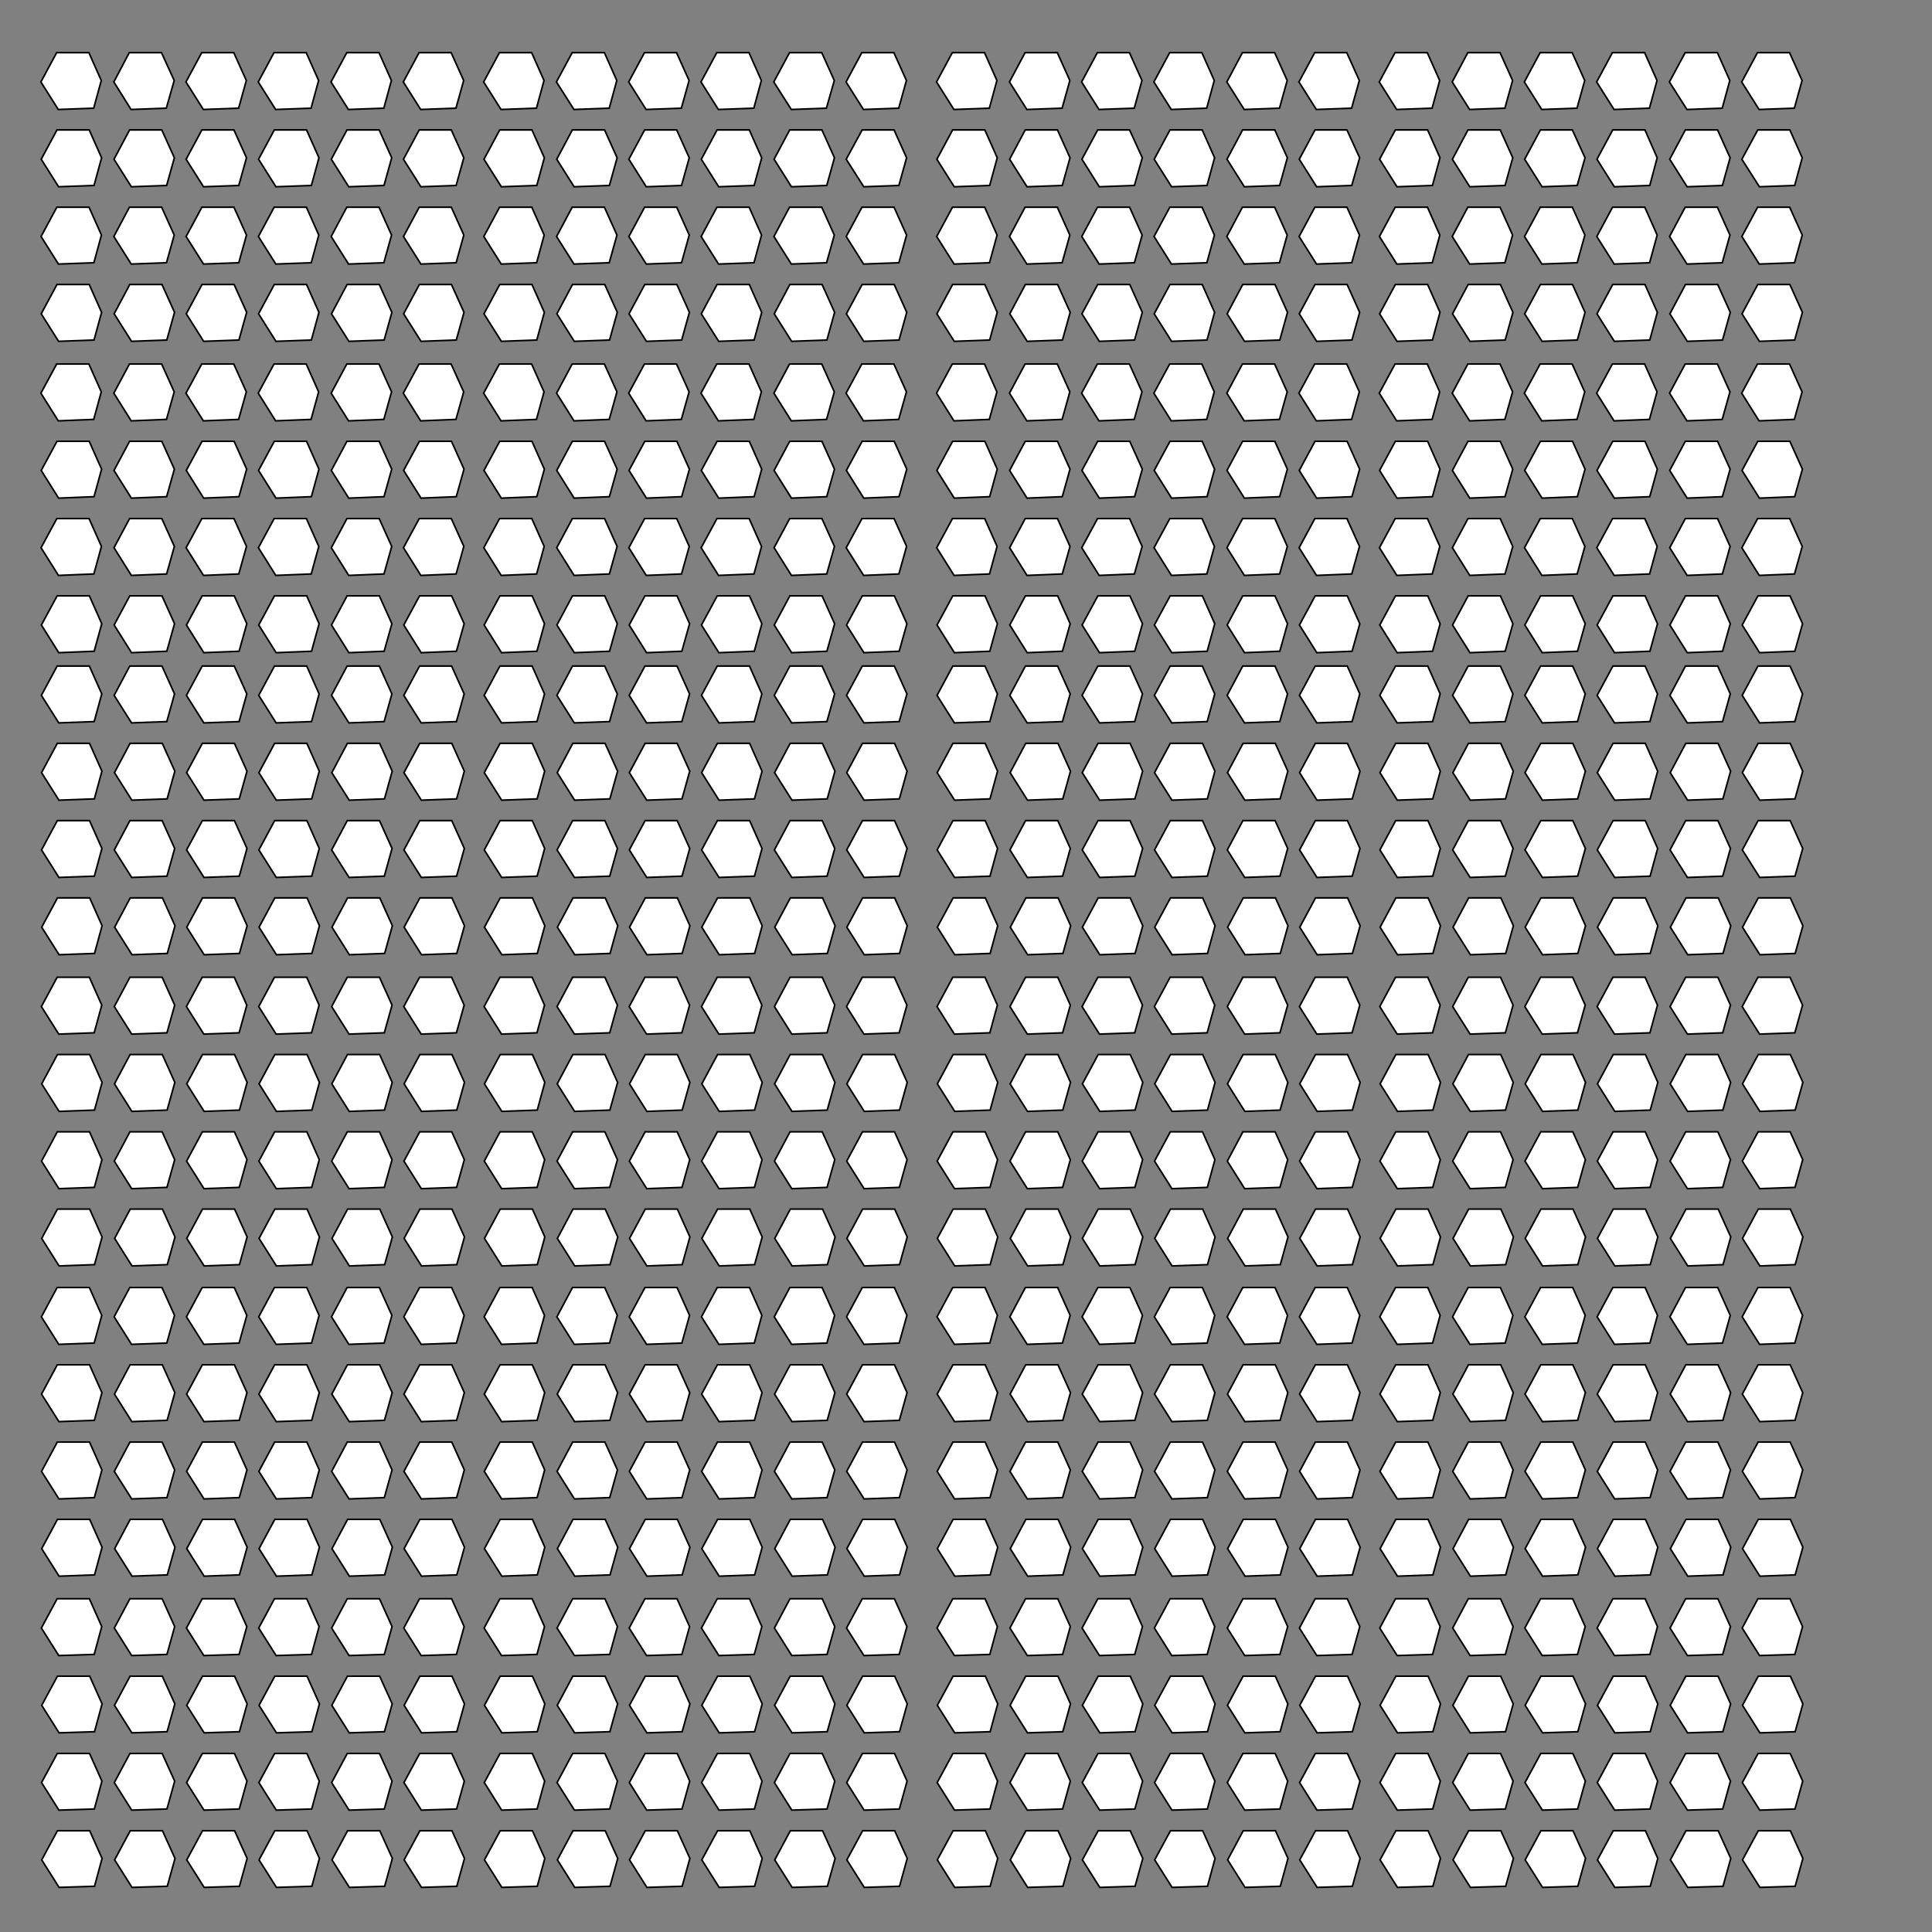 <?xml version="1.0" encoding="utf-8"?>
<!-- Generator: Adobe Illustrator 18.0.0, SVG Export Plug-In . SVG Version: 6.00 Build 0)  -->
<!DOCTYPE svg PUBLIC "-//W3C//DTD SVG 1.1//EN" "http://www.w3.org/Graphics/SVG/1.1/DTD/svg11.dtd">
<svg version="1.1" id="Layer_1" xmlns="http://www.w3.org/2000/svg" xmlns:xlink="http://www.w3.org/1999/xlink" x="0px" y="0px"
	 width="1200px" height="1200px" viewBox="0 0 1200 1200" enable-background="new 0 0 1200 1200" xml:space="preserve">
<rect x="0" y="0" width="1200" height="1200" fill="#808080" stroke="none"/>
<polygon fill="#FFFFFF" stroke="#000000" stroke-miterlimit="10" points="62.9,50 55.2,32.7 35.2,32.7 25.4,50.9 36.2,68 58.2,67.2 
	"/>
<polygon fill="#FFFFFF" stroke="#000000" stroke-miterlimit="10" points="108.2,50 100.3,32.7 80.3,32.7 70.7,50.9 81.4,68 
	103.3,67.2 "/>
<polygon fill="#FFFFFF" stroke="#000000" stroke-miterlimit="10" points="153,50 145.2,32.7 125.3,32.7 115.5,50.9 126.3,68 
	148.2,67.2 "/>
<polygon fill="#FFFFFF" stroke="#000000" stroke-miterlimit="10" points="197.9,50 190.2,32.7 170.2,32.7 160.4,50.9 171.2,68 
	193.2,67.2 "/>
<polygon fill="#FFFFFF" stroke="#000000" stroke-miterlimit="10" points="243.1,50 235.4,32.7 215.4,32.7 205.6,50.9 216.4,68 
	238.4,67.2 "/>
<polygon fill="#FFFFFF" stroke="#000000" stroke-miterlimit="10" points="288,50 280.2,32.7 260.3,32.7 250.5,50.9 261.3,68 
	283.2,67.2 "/>
<polygon fill="#FFFFFF" stroke="#000000" stroke-miterlimit="10" points="337.9,50 330.2,32.7 310.2,32.7 300.4,50.9 311.2,68 
	333.2,67.2 "/>
<polygon fill="#FFFFFF" stroke="#000000" stroke-miterlimit="10" points="383.1,50 375.4,32.7 355.4,32.7 345.6,50.9 356.5,68 
	378.4,67.2 "/>
<polygon fill="#FFFFFF" stroke="#000000" stroke-miterlimit="10" points="428,50 420.2,32.7 400.3,32.7 390.5,50.9 401.3,68 
	423.2,67.2 "/>
<polygon fill="#FFFFFF" stroke="#000000" stroke-miterlimit="10" points="472.9,50 465.2,32.7 445.2,32.7 435.4,50.9 446.2,68 
	468.2,67.2 "/>
<polygon fill="#FFFFFF" stroke="#000000" stroke-miterlimit="10" points="518.2,50 510.4,32.7 490.4,32.7 480.6,50.9 491.5,68 
	513.3,67.2 "/>
<polygon fill="#FFFFFF" stroke="#000000" stroke-miterlimit="10" points="563,50 555.2,32.7 535.3,32.7 525.5,50.9 536.3,68 
	558.2,67.2 "/>
<polygon fill="#FFFFFF" stroke="#000000" stroke-miterlimit="10" points="619.2,50 611.5,32.7 591.5,32.7 581.7,50.9 592.5,68 
	614.5,67.2 "/>
<polygon fill="#FFFFFF" stroke="#000000" stroke-miterlimit="10" points="664.5,50 656.7,32.7 636.7,32.7 627,50.9 637.8,68 
	659.7,67.2 "/>
<polygon fill="#FFFFFF" stroke="#000000" stroke-miterlimit="10" points="709.3,50 701.5,32.7 681.6,32.7 671.8,50.9 682.6,68 
	704.5,67.2 "/>
<polygon fill="#FFFFFF" stroke="#000000" stroke-miterlimit="10" points="754.2,50 746.5,32.7 726.5,32.7 716.7,50.9 727.5,68 
	749.5,67.2 "/>
<polygon fill="#FFFFFF" stroke="#000000" stroke-miterlimit="10" points="799.5,50 791.7,32.7 771.7,32.7 762,50.9 772.8,68 
	794.7,67.2 "/>
<polygon fill="#FFFFFF" stroke="#000000" stroke-miterlimit="10" points="844.3,50 836.5,32.7 816.6,32.7 806.8,50.9 817.6,68 
	839.5,67.2 "/>
<polygon fill="#FFFFFF" stroke="#000000" stroke-miterlimit="10" points="894.2,50 886.5,32.7 866.5,32.7 856.7,50.9 867.5,68 
	889.5,67.2 "/>
<polygon fill="#FFFFFF" stroke="#000000" stroke-miterlimit="10" points="939.5,50 931.7,32.7 911.7,32.7 902,50.9 912.8,68 
	934.7,67.2 "/>
<polygon fill="#FFFFFF" stroke="#000000" stroke-miterlimit="10" points="984.3,50 976.5,32.7 956.6,32.7 946.8,50.9 957.6,68 
	979.5,67.2 "/>
<polygon fill="#FFFFFF" stroke="#000000" stroke-miterlimit="10" points="1029.2,50 1021.5,32.7 1001.5,32.7 991.7,50.9 1002.5,68 
	1024.5,67.2 "/>
<polygon fill="#FFFFFF" stroke="#000000" stroke-miterlimit="10" points="1074.4,50 1066.7,32.7 1046.7,32.7 1036.9,50.9 1047.8,68 
	1069.7,67.2 "/>
<polygon fill="#FFFFFF" stroke="#000000" stroke-miterlimit="10" points="1119.3,50 1111.5,32.7 1091.6,32.7 1081.8,50.9 1092.6,68 
	1114.5,67.2 "/>
<polygon fill="#FFFFFF" stroke="#000000" stroke-miterlimit="10" points="63.1,98 55.4,80.7 35.4,80.7 25.6,98.9 36.4,116 
	58.4,115.2 "/>
<polygon fill="#FFFFFF" stroke="#000000" stroke-miterlimit="10" points="108.3,98 100.5,80.7 80.5,80.7 70.8,98.9 81.6,116 
	103.5,115.2 "/>
<polygon fill="#FFFFFF" stroke="#000000" stroke-miterlimit="10" points="153.1,98 145.3,80.7 125.4,80.7 115.6,98.9 126.4,116 
	148.3,115.2 "/>
<polygon fill="#FFFFFF" stroke="#000000" stroke-miterlimit="10" points="198.1,98 190.4,80.7 170.4,80.7 160.6,98.9 171.4,116 
	193.4,115.2 "/>
<polygon fill="#FFFFFF" stroke="#000000" stroke-miterlimit="10" points="243.3,98 235.5,80.7 215.5,80.7 205.8,98.9 216.6,116 
	238.5,115.2 "/>
<polygon fill="#FFFFFF" stroke="#000000" stroke-miterlimit="10" points="288.1,98 280.3,80.7 260.4,80.7 250.6,98.9 261.4,116 
	283.3,115.2 "/>
<polygon fill="#FFFFFF" stroke="#000000" stroke-miterlimit="10" points="338.1,98 330.4,80.7 310.4,80.7 300.6,98.9 311.4,116 
	333.4,115.2 "/>
<polygon fill="#FFFFFF" stroke="#000000" stroke-miterlimit="10" points="383.3,98 375.5,80.7 355.5,80.7 345.8,98.9 356.6,116 
	378.5,115.2 "/>
<polygon fill="#FFFFFF" stroke="#000000" stroke-miterlimit="10" points="428.1,98 420.3,80.7 400.4,80.7 390.6,98.9 401.4,116 
	423.3,115.2 "/>
<polygon fill="#FFFFFF" stroke="#000000" stroke-miterlimit="10" points="473.1,98 465.4,80.7 445.4,80.7 435.6,98.9 446.4,116 
	468.4,115.2 "/>
<polygon fill="#FFFFFF" stroke="#000000" stroke-miterlimit="10" points="518.3,98 510.5,80.7 490.5,80.7 480.8,98.9 491.6,116 
	513.5,115.2 "/>
<polygon fill="#FFFFFF" stroke="#000000" stroke-miterlimit="10" points="563.1,98 555.3,80.7 535.5,80.7 525.6,98.9 536.5,116 
	558.3,115.2 "/>
<polygon fill="#FFFFFF" stroke="#000000" stroke-miterlimit="10" points="619.4,98 611.7,80.7 591.7,80.7 581.9,98.9 592.7,116 
	614.7,115.2 "/>
<polygon fill="#FFFFFF" stroke="#000000" stroke-miterlimit="10" points="664.6,98 656.8,80.7 636.8,80.7 627.1,98.9 637.9,116 
	659.8,115.2 "/>
<polygon fill="#FFFFFF" stroke="#000000" stroke-miterlimit="10" points="709.5,98 701.6,80.7 681.8,80.7 672,98.9 682.8,116 
	704.6,115.2 "/>
<polygon fill="#FFFFFF" stroke="#000000" stroke-miterlimit="10" points="754.4,98 746.7,80.7 726.7,80.7 716.9,98.9 727.7,116 
	749.7,115.2 "/>
<polygon fill="#FFFFFF" stroke="#000000" stroke-miterlimit="10" points="799.6,98 791.8,80.7 771.8,80.7 762.1,98.9 772.9,116 
	794.8,115.2 "/>
<polygon fill="#FFFFFF" stroke="#000000" stroke-miterlimit="10" points="844.5,98 836.6,80.7 816.8,80.7 807,98.9 817.8,116 
	839.6,115.2 "/>
<polygon fill="#FFFFFF" stroke="#000000" stroke-miterlimit="10" points="894.4,98 886.7,80.7 866.7,80.7 856.9,98.9 867.7,116 
	889.7,115.2 "/>
<polygon fill="#FFFFFF" stroke="#000000" stroke-miterlimit="10" points="939.6,98 931.8,80.7 911.8,80.7 902.1,98.9 912.9,116 
	934.8,115.2 "/>
<polygon fill="#FFFFFF" stroke="#000000" stroke-miterlimit="10" points="984.5,98 976.6,80.7 956.8,80.7 947,98.9 957.8,116 
	979.6,115.2 "/>
<polygon fill="#FFFFFF" stroke="#000000" stroke-miterlimit="10" points="1029.3,98 1021.7,80.7 1001.7,80.7 991.9,98.9 1002.7,116 
	1024.7,115.2 "/>
<polygon fill="#FFFFFF" stroke="#000000" stroke-miterlimit="10" points="1074.6,98 1066.8,80.7 1046.8,80.7 1037.1,98.9 
	1047.9,116 1069.8,115.2 "/>
<polygon fill="#FFFFFF" stroke="#000000" stroke-miterlimit="10" points="1119.4,98 1111.7,80.7 1091.8,80.7 1081.9,98.9 
	1092.8,116 1114.7,115.2 "/>
<polygon fill="#FFFFFF" stroke="#000000" stroke-miterlimit="10" points="63,146 55.3,128.7 35.3,128.7 25.5,146.9 36.3,164 
	58.3,163.2 "/>
<polygon fill="#FFFFFF" stroke="#000000" stroke-miterlimit="10" points="108.2,146 100.4,128.7 80.4,128.7 70.7,146.9 81.5,164 
	103.4,163.2 "/>
<polygon fill="#FFFFFF" stroke="#000000" stroke-miterlimit="10" points="153.1,146 145.3,128.7 125.4,128.7 115.6,146.9 126.4,164 
	148.3,163.2 "/>
<polygon fill="#FFFFFF" stroke="#000000" stroke-miterlimit="10" points="198,146 190.3,128.7 170.3,128.7 160.5,146.9 171.3,164 
	193.3,163.2 "/>
<polygon fill="#FFFFFF" stroke="#000000" stroke-miterlimit="10" points="243.2,146 235.4,128.7 215.4,128.7 205.7,146.9 216.5,164 
	238.4,163.2 "/>
<polygon fill="#FFFFFF" stroke="#000000" stroke-miterlimit="10" points="288.1,146 280.3,128.7 260.4,128.7 250.6,146.9 261.4,164 
	283.3,163.2 "/>
<polygon fill="#FFFFFF" stroke="#000000" stroke-miterlimit="10" points="338,146 330.3,128.7 310.3,128.7 300.5,146.9 311.3,164 
	333.3,163.2 "/>
<polygon fill="#FFFFFF" stroke="#000000" stroke-miterlimit="10" points="383.2,146 375.4,128.7 355.4,128.7 345.7,146.9 356.5,164 
	378.4,163.2 "/>
<polygon fill="#FFFFFF" stroke="#000000" stroke-miterlimit="10" points="428.1,146 420.3,128.7 400.4,128.7 390.6,146.9 401.4,164 
	423.3,163.2 "/>
<polygon fill="#FFFFFF" stroke="#000000" stroke-miterlimit="10" points="473,146 465.3,128.7 445.3,128.7 435.5,146.9 446.3,164 
	468.3,163.2 "/>
<polygon fill="#FFFFFF" stroke="#000000" stroke-miterlimit="10" points="518.2,146 510.4,128.7 490.4,128.7 480.7,146.9 491.5,164 
	513.4,163.2 "/>
<polygon fill="#FFFFFF" stroke="#000000" stroke-miterlimit="10" points="563.1,146 555.3,128.7 535.4,128.7 525.6,146.9 536.4,164 
	558.3,163.2 "/>
<polygon fill="#FFFFFF" stroke="#000000" stroke-miterlimit="10" points="619.3,146 611.6,128.7 591.6,128.7 581.8,146.9 592.6,164 
	614.6,163.2 "/>
<polygon fill="#FFFFFF" stroke="#000000" stroke-miterlimit="10" points="664.5,146 656.7,128.7 636.7,128.7 627,146.9 637.8,164 
	659.7,163.2 "/>
<polygon fill="#FFFFFF" stroke="#000000" stroke-miterlimit="10" points="709.4,146 701.6,128.7 681.7,128.7 671.9,146.9 682.7,164 
	704.6,163.2 "/>
<polygon fill="#FFFFFF" stroke="#000000" stroke-miterlimit="10" points="754.3,146 746.6,128.7 726.6,128.7 716.8,146.9 727.6,164 
	749.6,163.2 "/>
<polygon fill="#FFFFFF" stroke="#000000" stroke-miterlimit="10" points="799.5,146 791.7,128.7 771.7,128.7 762,146.9 772.8,164 
	794.7,163.2 "/>
<polygon fill="#FFFFFF" stroke="#000000" stroke-miterlimit="10" points="844.4,146 836.6,128.7 816.7,128.7 806.9,146.9 817.7,164 
	839.6,163.2 "/>
<polygon fill="#FFFFFF" stroke="#000000" stroke-miterlimit="10" points="894.3,146 886.6,128.7 866.6,128.7 856.8,146.9 867.6,164 
	889.6,163.2 "/>
<polygon fill="#FFFFFF" stroke="#000000" stroke-miterlimit="10" points="939.5,146 931.7,128.7 911.7,128.7 902,146.9 912.8,164 
	934.7,163.2 "/>
<polygon fill="#FFFFFF" stroke="#000000" stroke-miterlimit="10" points="984.4,146 976.6,128.7 956.7,128.7 946.9,146.9 957.7,164 
	979.6,163.2 "/>
<polygon fill="#FFFFFF" stroke="#000000" stroke-miterlimit="10" points="1029.3,146 1021.6,128.7 1001.6,128.7 991.8,146.9 
	1002.6,164 1024.6,163.2 "/>
<polygon fill="#FFFFFF" stroke="#000000" stroke-miterlimit="10" points="1074.5,146 1066.7,128.7 1046.7,128.7 1037,146.9 
	1047.8,164 1069.7,163.2 "/>
<polygon fill="#FFFFFF" stroke="#000000" stroke-miterlimit="10" points="1119.4,146 1111.6,128.7 1091.7,128.7 1081.9,146.9 
	1092.7,164 1114.6,163.2 "/>
<polygon fill="#FFFFFF" stroke="#000000" stroke-miterlimit="10" points="63.1,194 55.4,176.7 35.4,176.7 25.6,194.9 36.4,212 
	58.4,211.2 "/>
<polygon fill="#FFFFFF" stroke="#000000" stroke-miterlimit="10" points="108.4,194 100.6,176.7 80.6,176.7 70.9,194.9 81.7,212 
	103.6,211.2 "/>
<polygon fill="#FFFFFF" stroke="#000000" stroke-miterlimit="10" points="153.2,194 145.4,176.7 125.5,176.7 115.7,194.9 126.5,212 
	148.4,211.2 "/>
<polygon fill="#FFFFFF" stroke="#000000" stroke-miterlimit="10" points="198.1,194 190.4,176.7 170.4,176.7 160.6,194.9 171.4,212 
	193.4,211.2 "/>
<polygon fill="#FFFFFF" stroke="#000000" stroke-miterlimit="10" points="243.4,194 235.6,176.7 215.6,176.7 205.9,194.9 216.7,212 
	238.6,211.2 "/>
<polygon fill="#FFFFFF" stroke="#000000" stroke-miterlimit="10" points="288.2,194 280.4,176.7 260.5,176.7 250.7,194.9 261.5,212 
	283.4,211.2 "/>
<polygon fill="#FFFFFF" stroke="#000000" stroke-miterlimit="10" points="338.1,194 330.4,176.7 310.4,176.7 300.6,194.9 311.4,212 
	333.4,211.2 "/>
<polygon fill="#FFFFFF" stroke="#000000" stroke-miterlimit="10" points="383.4,194 375.6,176.7 355.6,176.7 345.9,194.9 356.7,212 
	378.6,211.2 "/>
<polygon fill="#FFFFFF" stroke="#000000" stroke-miterlimit="10" points="428.2,194 420.4,176.7 400.5,176.7 390.7,194.9 401.5,212 
	423.4,211.2 "/>
<polygon fill="#FFFFFF" stroke="#000000" stroke-miterlimit="10" points="473.1,194 465.4,176.7 445.4,176.7 435.6,194.9 446.4,212 
	468.4,211.2 "/>
<polygon fill="#FFFFFF" stroke="#000000" stroke-miterlimit="10" points="518.4,194 510.6,176.7 490.6,176.7 480.9,194.9 491.7,212 
	513.6,211.2 "/>
<polygon fill="#FFFFFF" stroke="#000000" stroke-miterlimit="10" points="563.2,194 555.4,176.7 535.5,176.7 525.7,194.9 536.5,212 
	558.4,211.2 "/>
<polygon fill="#FFFFFF" stroke="#000000" stroke-miterlimit="10" points="619.4,194 611.7,176.7 591.7,176.7 581.9,194.9 592.7,212 
	614.7,211.2 "/>
<polygon fill="#FFFFFF" stroke="#000000" stroke-miterlimit="10" points="664.7,194 656.9,176.7 636.9,176.7 627.2,194.9 638,212 
	659.9,211.2 "/>
<polygon fill="#FFFFFF" stroke="#000000" stroke-miterlimit="10" points="709.5,194 701.7,176.7 681.8,176.7 672,194.9 682.8,212 
	704.7,211.2 "/>
<polygon fill="#FFFFFF" stroke="#000000" stroke-miterlimit="10" points="754.4,194 746.7,176.7 726.7,176.7 716.9,194.9 727.7,212 
	749.7,211.2 "/>
<polygon fill="#FFFFFF" stroke="#000000" stroke-miterlimit="10" points="799.7,194 791.9,176.7 771.9,176.7 762.2,194.9 773,212 
	794.9,211.2 "/>
<polygon fill="#FFFFFF" stroke="#000000" stroke-miterlimit="10" points="844.5,194 836.7,176.7 816.8,176.7 807,194.9 817.8,212 
	839.7,211.2 "/>
<polygon fill="#FFFFFF" stroke="#000000" stroke-miterlimit="10" points="894.4,194 886.7,176.7 866.7,176.7 856.9,194.9 867.7,212 
	889.7,211.2 "/>
<polygon fill="#FFFFFF" stroke="#000000" stroke-miterlimit="10" points="939.7,194 931.9,176.7 911.9,176.7 902.2,194.9 913,212 
	934.9,211.2 "/>
<polygon fill="#FFFFFF" stroke="#000000" stroke-miterlimit="10" points="984.5,194 976.7,176.7 956.8,176.7 947,194.9 957.8,212 
	979.7,211.2 "/>
<polygon fill="#FFFFFF" stroke="#000000" stroke-miterlimit="10" points="1029.4,194 1021.7,176.7 1001.7,176.7 991.9,194.9 
	1002.7,212 1024.7,211.2 "/>
<polygon fill="#FFFFFF" stroke="#000000" stroke-miterlimit="10" points="1074.7,194 1066.9,176.7 1046.9,176.7 1037.2,194.9 
	1048,212 1069.9,211.2 "/>
<polygon fill="#FFFFFF" stroke="#000000" stroke-miterlimit="10" points="1119.5,194 1111.7,176.7 1091.8,176.7 1082,194.9 
	1092.8,212 1114.7,211.2 "/>
<polygon fill="#FFFFFF" stroke="#000000" stroke-miterlimit="10" points="62.9,243.4 55.2,226.1 35.2,226.1 25.4,244.2 36.2,261.4 
	58.2,260.5 "/>
<polygon fill="#FFFFFF" stroke="#000000" stroke-miterlimit="10" points="108.2,243.4 100.4,226.1 80.4,226.1 70.7,244.2 
	81.5,261.4 103.4,260.5 "/>
<polygon fill="#FFFFFF" stroke="#000000" stroke-miterlimit="10" points="153,243.4 145.2,226.1 125.3,226.1 115.5,244.2 
	126.3,261.4 148.2,260.5 "/>
<polygon fill="#FFFFFF" stroke="#000000" stroke-miterlimit="10" points="197.9,243.4 190.2,226.1 170.2,226.1 160.4,244.2 
	171.2,261.4 193.2,260.5 "/>
<polygon fill="#FFFFFF" stroke="#000000" stroke-miterlimit="10" points="243.2,243.4 235.4,226.1 215.4,226.1 205.7,244.2 
	216.5,261.4 238.4,260.5 "/>
<polygon fill="#FFFFFF" stroke="#000000" stroke-miterlimit="10" points="288,243.4 280.2,226.1 260.3,226.1 250.5,244.2 
	261.3,261.4 283.2,260.5 "/>
<polygon fill="#FFFFFF" stroke="#000000" stroke-miterlimit="10" points="337.9,243.4 330.2,226.1 310.2,226.1 300.4,244.2 
	311.2,261.4 333.2,260.5 "/>
<polygon fill="#FFFFFF" stroke="#000000" stroke-miterlimit="10" points="383.2,243.4 375.4,226.1 355.4,226.1 345.7,244.2 
	356.5,261.4 378.4,260.5 "/>
<polygon fill="#FFFFFF" stroke="#000000" stroke-miterlimit="10" points="428,243.4 420.2,226.1 400.3,226.1 390.5,244.2 
	401.3,261.4 423.2,260.5 "/>
<polygon fill="#FFFFFF" stroke="#000000" stroke-miterlimit="10" points="472.9,243.4 465.2,226.1 445.2,226.1 435.4,244.2 
	446.2,261.4 468.2,260.5 "/>
<polygon fill="#FFFFFF" stroke="#000000" stroke-miterlimit="10" points="518.2,243.4 510.4,226.1 490.4,226.1 480.7,244.2 
	491.5,261.4 513.4,260.5 "/>
<polygon fill="#FFFFFF" stroke="#000000" stroke-miterlimit="10" points="563,243.4 555.2,226.1 535.3,226.1 525.5,244.2 
	536.3,261.4 558.2,260.5 "/>
<polygon fill="#FFFFFF" stroke="#000000" stroke-miterlimit="10" points="619.2,243.4 611.5,226.1 591.5,226.1 581.7,244.2 
	592.5,261.4 614.5,260.5 "/>
<polygon fill="#FFFFFF" stroke="#000000" stroke-miterlimit="10" points="664.5,243.4 656.7,226.1 636.7,226.1 627,244.2 
	637.8,261.4 659.7,260.5 "/>
<polygon fill="#FFFFFF" stroke="#000000" stroke-miterlimit="10" points="709.3,243.4 701.5,226.1 681.6,226.1 671.8,244.2 
	682.6,261.4 704.5,260.5 "/>
<polygon fill="#FFFFFF" stroke="#000000" stroke-miterlimit="10" points="754.2,243.4 746.5,226.1 726.5,226.1 716.7,244.2 
	727.5,261.4 749.5,260.5 "/>
<polygon fill="#FFFFFF" stroke="#000000" stroke-miterlimit="10" points="799.5,243.4 791.7,226.1 771.7,226.1 762,244.2 
	772.8,261.4 794.7,260.5 "/>
<polygon fill="#FFFFFF" stroke="#000000" stroke-miterlimit="10" points="844.3,243.4 836.5,226.1 816.6,226.1 806.8,244.2 
	817.6,261.4 839.5,260.5 "/>
<polygon fill="#FFFFFF" stroke="#000000" stroke-miterlimit="10" points="894.2,243.4 886.5,226.1 866.5,226.1 856.7,244.2 
	867.5,261.4 889.5,260.5 "/>
<polygon fill="#FFFFFF" stroke="#000000" stroke-miterlimit="10" points="939.5,243.4 931.7,226.1 911.7,226.1 902,244.2 
	912.8,261.4 934.7,260.5 "/>
<polygon fill="#FFFFFF" stroke="#000000" stroke-miterlimit="10" points="984.3,243.4 976.5,226.1 956.6,226.1 946.8,244.2 
	957.6,261.4 979.5,260.5 "/>
<polygon fill="#FFFFFF" stroke="#000000" stroke-miterlimit="10" points="1029.2,243.4 1021.5,226.1 1001.5,226.1 991.7,244.2 
	1002.5,261.4 1024.5,260.5 "/>
<polygon fill="#FFFFFF" stroke="#000000" stroke-miterlimit="10" points="1074.5,243.4 1066.7,226.1 1046.7,226.1 1037,244.2 
	1047.8,261.4 1069.7,260.5 "/>
<polygon fill="#FFFFFF" stroke="#000000" stroke-miterlimit="10" points="1119.3,243.4 1111.5,226.1 1091.6,226.1 1081.8,244.2 
	1092.6,261.4 1114.5,260.5 "/>
<polygon fill="#FFFFFF" stroke="#000000" stroke-miterlimit="10" points="63.1,291.4 55.4,274.1 35.4,274.1 25.6,292.2 36.4,309.4 
	58.4,308.5 "/>
<polygon fill="#FFFFFF" stroke="#000000" stroke-miterlimit="10" points="108.3,291.4 100.5,274.1 80.5,274.1 70.8,292.2 
	81.6,309.4 103.5,308.5 "/>
<polygon fill="#FFFFFF" stroke="#000000" stroke-miterlimit="10" points="153.2,291.4 145.4,274.1 125.5,274.1 115.7,292.2 
	126.5,309.4 148.4,308.5 "/>
<polygon fill="#FFFFFF" stroke="#000000" stroke-miterlimit="10" points="198.1,291.4 190.4,274.1 170.4,274.1 160.6,292.2 
	171.4,309.4 193.4,308.5 "/>
<polygon fill="#FFFFFF" stroke="#000000" stroke-miterlimit="10" points="243.3,291.4 235.5,274.1 215.5,274.1 205.8,292.2 
	216.6,309.4 238.5,308.5 "/>
<polygon fill="#FFFFFF" stroke="#000000" stroke-miterlimit="10" points="288.2,291.4 280.4,274.1 260.5,274.1 250.7,292.2 
	261.5,309.4 283.4,308.5 "/>
<polygon fill="#FFFFFF" stroke="#000000" stroke-miterlimit="10" points="338.1,291.4 330.4,274.1 310.4,274.1 300.6,292.2 
	311.4,309.4 333.4,308.5 "/>
<polygon fill="#FFFFFF" stroke="#000000" stroke-miterlimit="10" points="383.3,291.4 375.5,274.1 355.5,274.1 345.8,292.2 
	356.6,309.4 378.5,308.5 "/>
<polygon fill="#FFFFFF" stroke="#000000" stroke-miterlimit="10" points="428.2,291.4 420.4,274.1 400.5,274.1 390.7,292.2 
	401.5,309.4 423.4,308.5 "/>
<polygon fill="#FFFFFF" stroke="#000000" stroke-miterlimit="10" points="473.1,291.4 465.4,274.1 445.4,274.1 435.6,292.2 
	446.4,309.4 468.4,308.5 "/>
<polygon fill="#FFFFFF" stroke="#000000" stroke-miterlimit="10" points="518.3,291.4 510.5,274.1 490.5,274.1 480.8,292.2 
	491.6,309.4 513.5,308.5 "/>
<polygon fill="#FFFFFF" stroke="#000000" stroke-miterlimit="10" points="563.2,291.4 555.4,274.1 535.5,274.1 525.7,292.2 
	536.5,309.4 558.4,308.5 "/>
<polygon fill="#FFFFFF" stroke="#000000" stroke-miterlimit="10" points="619.4,291.4 611.7,274.1 591.7,274.1 581.9,292.2 
	592.7,309.4 614.7,308.5 "/>
<polygon fill="#FFFFFF" stroke="#000000" stroke-miterlimit="10" points="664.6,291.4 656.8,274.1 636.8,274.1 627.1,292.2 
	637.9,309.4 659.8,308.5 "/>
<polygon fill="#FFFFFF" stroke="#000000" stroke-miterlimit="10" points="709.5,291.4 701.7,274.1 681.8,274.1 672,292.2 
	682.8,309.4 704.7,308.5 "/>
<polygon fill="#FFFFFF" stroke="#000000" stroke-miterlimit="10" points="754.4,291.4 746.7,274.1 726.7,274.1 716.9,292.2 
	727.7,309.4 749.7,308.5 "/>
<polygon fill="#FFFFFF" stroke="#000000" stroke-miterlimit="10" points="799.6,291.4 791.8,274.1 771.8,274.1 762.1,292.2 
	772.9,309.4 794.8,308.5 "/>
<polygon fill="#FFFFFF" stroke="#000000" stroke-miterlimit="10" points="844.5,291.4 836.7,274.1 816.8,274.1 807,292.2 
	817.8,309.4 839.7,308.5 "/>
<polygon fill="#FFFFFF" stroke="#000000" stroke-miterlimit="10" points="894.4,291.4 886.7,274.1 866.7,274.1 856.9,292.2 
	867.7,309.4 889.7,308.5 "/>
<polygon fill="#FFFFFF" stroke="#000000" stroke-miterlimit="10" points="939.6,291.4 931.8,274.1 911.8,274.1 902.1,292.2 
	912.9,309.4 934.8,308.5 "/>
<polygon fill="#FFFFFF" stroke="#000000" stroke-miterlimit="10" points="984.5,291.4 976.7,274.1 956.8,274.1 947,292.2 
	957.8,309.4 979.7,308.5 "/>
<polygon fill="#FFFFFF" stroke="#000000" stroke-miterlimit="10" points="1029.4,291.4 1021.7,274.1 1001.7,274.1 991.9,292.2 
	1002.7,309.4 1024.7,308.5 "/>
<polygon fill="#FFFFFF" stroke="#000000" stroke-miterlimit="10" points="1074.6,291.4 1066.8,274.1 1046.8,274.1 1037.1,292.2 
	1047.9,309.4 1069.8,308.5 "/>
<polygon fill="#FFFFFF" stroke="#000000" stroke-miterlimit="10" points="1119.5,291.4 1111.7,274.1 1091.8,274.1 1082,292.2 
	1092.8,309.4 1114.7,308.5 "/>
<polygon fill="#FFFFFF" stroke="#000000" stroke-miterlimit="10" points="63,339.4 55.3,322.1 35.3,322.1 25.5,340.2 36.3,357.4 
	58.3,356.5 "/>
<polygon fill="#FFFFFF" stroke="#000000" stroke-miterlimit="10" points="108.3,339.4 100.5,322.1 80.5,322.1 70.8,340.2 
	81.6,357.4 103.5,356.5 "/>
<polygon fill="#FFFFFF" stroke="#000000" stroke-miterlimit="10" points="153.1,339.4 145.3,322.1 125.4,322.1 115.6,340.2 
	126.4,357.4 148.3,356.5 "/>
<polygon fill="#FFFFFF" stroke="#000000" stroke-miterlimit="10" points="198,339.4 190.3,322.1 170.3,322.1 160.5,340.2 
	171.3,357.4 193.3,356.5 "/>
<polygon fill="#FFFFFF" stroke="#000000" stroke-miterlimit="10" points="243.3,339.4 235.5,322.1 215.5,322.1 205.8,340.2 
	216.6,357.4 238.5,356.5 "/>
<polygon fill="#FFFFFF" stroke="#000000" stroke-miterlimit="10" points="288.1,339.4 280.3,322.1 260.4,322.1 250.6,340.2 
	261.4,357.4 283.3,356.5 "/>
<polygon fill="#FFFFFF" stroke="#000000" stroke-miterlimit="10" points="338,339.4 330.3,322.1 310.3,322.1 300.5,340.2 
	311.3,357.4 333.3,356.5 "/>
<polygon fill="#FFFFFF" stroke="#000000" stroke-miterlimit="10" points="383.3,339.4 375.5,322.1 355.5,322.1 345.8,340.2 
	356.6,357.4 378.5,356.5 "/>
<polygon fill="#FFFFFF" stroke="#000000" stroke-miterlimit="10" points="428.1,339.4 420.3,322.1 400.4,322.1 390.6,340.2 
	401.4,357.4 423.3,356.5 "/>
<polygon fill="#FFFFFF" stroke="#000000" stroke-miterlimit="10" points="473,339.4 465.3,322.1 445.3,322.1 435.5,340.2 
	446.3,357.4 468.3,356.5 "/>
<polygon fill="#FFFFFF" stroke="#000000" stroke-miterlimit="10" points="518.3,339.4 510.5,322.1 490.5,322.1 480.8,340.2 
	491.6,357.4 513.5,356.5 "/>
<polygon fill="#FFFFFF" stroke="#000000" stroke-miterlimit="10" points="563.1,339.4 555.3,322.1 535.4,322.1 525.6,340.2 
	536.4,357.4 558.3,356.5 "/>
<polygon fill="#FFFFFF" stroke="#000000" stroke-miterlimit="10" points="619.3,339.4 611.6,322.1 591.6,322.1 581.8,340.2 
	592.6,357.4 614.6,356.5 "/>
<polygon fill="#FFFFFF" stroke="#000000" stroke-miterlimit="10" points="664.6,339.4 656.8,322.1 636.8,322.1 627.1,340.2 
	637.9,357.4 659.8,356.5 "/>
<polygon fill="#FFFFFF" stroke="#000000" stroke-miterlimit="10" points="709.4,339.4 701.6,322.1 681.7,322.1 671.9,340.2 
	682.7,357.4 704.6,356.5 "/>
<polygon fill="#FFFFFF" stroke="#000000" stroke-miterlimit="10" points="754.3,339.4 746.6,322.1 726.6,322.1 716.8,340.2 
	727.6,357.4 749.6,356.5 "/>
<polygon fill="#FFFFFF" stroke="#000000" stroke-miterlimit="10" points="799.6,339.4 791.8,322.1 771.8,322.1 762.1,340.2 
	772.9,357.4 794.8,356.5 "/>
<polygon fill="#FFFFFF" stroke="#000000" stroke-miterlimit="10" points="844.4,339.4 836.6,322.1 816.7,322.1 806.9,340.2 
	817.7,357.4 839.6,356.5 "/>
<polygon fill="#FFFFFF" stroke="#000000" stroke-miterlimit="10" points="894.3,339.4 886.6,322.1 866.6,322.1 856.8,340.2 
	867.6,357.4 889.6,356.5 "/>
<polygon fill="#FFFFFF" stroke="#000000" stroke-miterlimit="10" points="939.6,339.4 931.8,322.1 911.8,322.1 902.1,340.2 
	912.9,357.4 934.8,356.5 "/>
<polygon fill="#FFFFFF" stroke="#000000" stroke-miterlimit="10" points="984.4,339.4 976.6,322.1 956.7,322.1 946.9,340.2 
	957.7,357.4 979.6,356.5 "/>
<polygon fill="#FFFFFF" stroke="#000000" stroke-miterlimit="10" points="1029.3,339.4 1021.6,322.1 1001.6,322.1 991.8,340.2 
	1002.6,357.4 1024.6,356.5 "/>
<polygon fill="#FFFFFF" stroke="#000000" stroke-miterlimit="10" points="1074.6,339.4 1066.8,322.1 1046.8,322.1 1037.1,340.2 
	1047.9,357.4 1069.8,356.5 "/>
<polygon fill="#FFFFFF" stroke="#000000" stroke-miterlimit="10" points="1119.4,339.4 1111.6,322.1 1091.7,322.1 1081.9,340.2 
	1092.7,357.4 1114.6,356.5 "/>
<polygon fill="#FFFFFF" stroke="#000000" stroke-miterlimit="10" points="63.2,387.4 55.5,370.1 35.5,370.1 25.7,388.2 36.5,405.4 
	58.5,404.5 "/>
<polygon fill="#FFFFFF" stroke="#000000" stroke-miterlimit="10" points="108.4,387.4 100.6,370.1 80.6,370.1 70.9,388.2 
	81.7,405.4 103.6,404.5 "/>
<polygon fill="#FFFFFF" stroke="#000000" stroke-miterlimit="10" points="153.3,387.4 145.5,370.1 125.6,370.1 115.8,388.2 
	126.6,405.4 148.5,404.5 "/>
<polygon fill="#FFFFFF" stroke="#000000" stroke-miterlimit="10" points="198.2,387.4 190.5,370.1 170.5,370.1 160.7,388.2 
	171.5,405.4 193.5,404.5 "/>
<polygon fill="#FFFFFF" stroke="#000000" stroke-miterlimit="10" points="243.4,387.4 235.6,370.1 215.6,370.1 205.9,388.2 
	216.7,405.4 238.6,404.5 "/>
<polygon fill="#FFFFFF" stroke="#000000" stroke-miterlimit="10" points="288.3,387.4 280.5,370.1 260.6,370.1 250.8,388.2 
	261.6,405.4 283.5,404.5 "/>
<polygon fill="#FFFFFF" stroke="#000000" stroke-miterlimit="10" points="338.2,387.4 330.5,370.1 310.5,370.1 300.7,388.2 
	311.5,405.4 333.5,404.5 "/>
<polygon fill="#FFFFFF" stroke="#000000" stroke-miterlimit="10" points="383.4,387.4 375.6,370.1 355.6,370.1 345.9,388.2 
	356.7,405.4 378.6,404.5 "/>
<polygon fill="#FFFFFF" stroke="#000000" stroke-miterlimit="10" points="428.3,387.4 420.5,370.1 400.6,370.1 390.8,388.2 
	401.6,405.4 423.5,404.5 "/>
<polygon fill="#FFFFFF" stroke="#000000" stroke-miterlimit="10" points="473.2,387.4 465.5,370.1 445.5,370.1 435.7,388.2 
	446.5,405.4 468.5,404.5 "/>
<polygon fill="#FFFFFF" stroke="#000000" stroke-miterlimit="10" points="518.4,387.4 510.6,370.1 490.6,370.1 480.9,388.2 
	491.7,405.4 513.6,404.5 "/>
<polygon fill="#FFFFFF" stroke="#000000" stroke-miterlimit="10" points="563.3,387.4 555.5,370.1 535.6,370.1 525.8,388.2 
	536.6,405.4 558.5,404.5 "/>
<polygon fill="#FFFFFF" stroke="#000000" stroke-miterlimit="10" points="619.5,387.4 611.8,370.1 591.8,370.1 582,388.2 
	592.8,405.4 614.8,404.5 "/>
<polygon fill="#FFFFFF" stroke="#000000" stroke-miterlimit="10" points="664.7,387.4 656.9,370.1 636.9,370.1 627.2,388.2 
	638,405.4 659.9,404.5 "/>
<polygon fill="#FFFFFF" stroke="#000000" stroke-miterlimit="10" points="709.6,387.4 701.8,370.1 681.9,370.1 672.1,388.2 
	682.9,405.4 704.8,404.5 "/>
<polygon fill="#FFFFFF" stroke="#000000" stroke-miterlimit="10" points="754.5,387.4 746.8,370.1 726.8,370.1 717,388.2 
	727.8,405.4 749.8,404.5 "/>
<polygon fill="#FFFFFF" stroke="#000000" stroke-miterlimit="10" points="799.7,387.4 791.9,370.1 771.9,370.1 762.2,388.2 
	773,405.4 794.9,404.5 "/>
<polygon fill="#FFFFFF" stroke="#000000" stroke-miterlimit="10" points="844.6,387.4 836.8,370.1 816.9,370.1 807.1,388.2 
	817.9,405.4 839.8,404.5 "/>
<polygon fill="#FFFFFF" stroke="#000000" stroke-miterlimit="10" points="894.5,387.4 886.8,370.1 866.8,370.1 857,388.2 
	867.8,405.4 889.8,404.5 "/>
<polygon fill="#FFFFFF" stroke="#000000" stroke-miterlimit="10" points="939.7,387.4 931.9,370.1 911.9,370.1 902.2,388.2 
	913,405.4 934.9,404.5 "/>
<polygon fill="#FFFFFF" stroke="#000000" stroke-miterlimit="10" points="984.6,387.4 976.8,370.1 956.9,370.1 947.1,388.2 
	957.9,405.4 979.8,404.5 "/>
<polygon fill="#FFFFFF" stroke="#000000" stroke-miterlimit="10" points="1029.5,387.4 1021.8,370.1 1001.8,370.1 992,388.2 
	1002.8,405.4 1024.8,404.5 "/>
<polygon fill="#FFFFFF" stroke="#000000" stroke-miterlimit="10" points="1074.7,387.4 1066.9,370.1 1046.9,370.1 1037.2,388.2 
	1048,405.4 1069.9,404.5 "/>
<polygon fill="#FFFFFF" stroke="#000000" stroke-miterlimit="10" points="1119.6,387.4 1111.8,370.1 1091.9,370.1 1082.1,388.2 
	1092.9,405.4 1114.8,404.5 "/>
<polygon fill="#FFFFFF" stroke="#000000" stroke-miterlimit="10" points="63.2,431 55.5,413.7 35.5,413.7 25.7,431.9 36.5,449 
	58.5,448.2 "/>
<polygon fill="#FFFFFF" stroke="#000000" stroke-miterlimit="10" points="108.4,431 100.6,413.7 80.6,413.7 70.9,431.9 81.7,449 
	103.6,448.2 "/>
<polygon fill="#FFFFFF" stroke="#000000" stroke-miterlimit="10" points="153.3,431 145.5,413.7 125.6,413.7 115.8,431.9 126.6,449 
	148.5,448.2 "/>
<polygon fill="#FFFFFF" stroke="#000000" stroke-miterlimit="10" points="198.2,431 190.5,413.7 170.5,413.7 160.7,431.9 171.5,449 
	193.5,448.2 "/>
<polygon fill="#FFFFFF" stroke="#000000" stroke-miterlimit="10" points="243.4,431 235.6,413.7 215.6,413.7 205.9,431.9 216.7,449 
	238.6,448.2 "/>
<polygon fill="#FFFFFF" stroke="#000000" stroke-miterlimit="10" points="288.3,431 280.5,413.7 260.6,413.7 250.8,431.9 261.6,449 
	283.5,448.2 "/>
<polygon fill="#FFFFFF" stroke="#000000" stroke-miterlimit="10" points="338.2,431 330.5,413.7 310.5,413.7 300.7,431.9 311.5,449 
	333.5,448.2 "/>
<polygon fill="#FFFFFF" stroke="#000000" stroke-miterlimit="10" points="383.4,431 375.6,413.7 355.6,413.7 345.9,431.9 356.7,449 
	378.6,448.2 "/>
<polygon fill="#FFFFFF" stroke="#000000" stroke-miterlimit="10" points="428.3,431 420.5,413.7 400.6,413.7 390.8,431.9 401.6,449 
	423.5,448.2 "/>
<polygon fill="#FFFFFF" stroke="#000000" stroke-miterlimit="10" points="473.2,431 465.5,413.7 445.5,413.7 435.7,431.9 446.5,449 
	468.5,448.2 "/>
<polygon fill="#FFFFFF" stroke="#000000" stroke-miterlimit="10" points="518.4,431 510.6,413.7 490.6,413.7 480.9,431.9 491.7,449 
	513.6,448.2 "/>
<polygon fill="#FFFFFF" stroke="#000000" stroke-miterlimit="10" points="563.3,431 555.5,413.7 535.6,413.7 525.8,431.9 536.6,449 
	558.5,448.2 "/>
<polygon fill="#FFFFFF" stroke="#000000" stroke-miterlimit="10" points="619.5,431 611.8,413.7 591.8,413.7 582,431.9 592.8,449 
	614.8,448.2 "/>
<polygon fill="#FFFFFF" stroke="#000000" stroke-miterlimit="10" points="664.7,431 656.9,413.7 636.9,413.7 627.2,431.9 638,449 
	659.9,448.2 "/>
<polygon fill="#FFFFFF" stroke="#000000" stroke-miterlimit="10" points="709.6,431 701.8,413.7 681.9,413.7 672.1,431.9 682.9,449 
	704.8,448.2 "/>
<polygon fill="#FFFFFF" stroke="#000000" stroke-miterlimit="10" points="754.5,431 746.8,413.7 726.8,413.7 717,431.9 727.8,449 
	749.8,448.2 "/>
<polygon fill="#FFFFFF" stroke="#000000" stroke-miterlimit="10" points="799.7,431 791.9,413.7 771.9,413.7 762.2,431.9 773,449 
	794.9,448.2 "/>
<polygon fill="#FFFFFF" stroke="#000000" stroke-miterlimit="10" points="844.6,431 836.8,413.7 816.9,413.7 807.1,431.9 817.9,449 
	839.8,448.2 "/>
<polygon fill="#FFFFFF" stroke="#000000" stroke-miterlimit="10" points="894.5,431 886.8,413.7 866.8,413.7 857,431.9 867.8,449 
	889.8,448.2 "/>
<polygon fill="#FFFFFF" stroke="#000000" stroke-miterlimit="10" points="939.7,431 931.9,413.7 911.9,413.7 902.2,431.9 913,449 
	934.9,448.2 "/>
<polygon fill="#FFFFFF" stroke="#000000" stroke-miterlimit="10" points="984.6,431 976.8,413.7 956.9,413.7 947.1,431.9 957.9,449 
	979.8,448.2 "/>
<polygon fill="#FFFFFF" stroke="#000000" stroke-miterlimit="10" points="1029.5,431 1021.8,413.7 1001.8,413.7 992,431.9 
	1002.8,449 1024.8,448.2 "/>
<polygon fill="#FFFFFF" stroke="#000000" stroke-miterlimit="10" points="1074.7,431 1066.9,413.7 1046.9,413.7 1037.2,431.9 
	1048,449 1069.9,448.2 "/>
<polygon fill="#FFFFFF" stroke="#000000" stroke-miterlimit="10" points="1119.6,431 1111.8,413.7 1091.9,413.7 1082.1,431.9 
	1092.9,449 1114.8,448.2 "/>
<polygon fill="#FFFFFF" stroke="#000000" stroke-miterlimit="10" points="63.3,479 55.6,461.7 35.6,461.7 25.8,479.9 36.6,497 
	58.6,496.2 "/>
<polygon fill="#FFFFFF" stroke="#000000" stroke-miterlimit="10" points="108.6,479 100.8,461.7 80.8,461.7 71.1,479.9 81.9,497 
	103.8,496.2 "/>
<polygon fill="#FFFFFF" stroke="#000000" stroke-miterlimit="10" points="153.4,479 145.6,461.7 125.7,461.7 115.9,479.9 126.7,497 
	148.6,496.2 "/>
<polygon fill="#FFFFFF" stroke="#000000" stroke-miterlimit="10" points="198.3,479 190.6,461.7 170.6,461.7 160.8,479.9 171.6,497 
	193.6,496.2 "/>
<polygon fill="#FFFFFF" stroke="#000000" stroke-miterlimit="10" points="243.6,479 235.8,461.7 215.8,461.7 206.1,479.9 216.9,497 
	238.8,496.2 "/>
<polygon fill="#FFFFFF" stroke="#000000" stroke-miterlimit="10" points="288.4,479 280.6,461.7 260.7,461.7 250.9,479.9 261.7,497 
	283.6,496.2 "/>
<polygon fill="#FFFFFF" stroke="#000000" stroke-miterlimit="10" points="338.3,479 330.6,461.7 310.6,461.7 300.8,479.9 311.6,497 
	333.6,496.2 "/>
<polygon fill="#FFFFFF" stroke="#000000" stroke-miterlimit="10" points="383.6,479 375.8,461.7 355.8,461.7 346.1,479.9 356.9,497 
	378.8,496.2 "/>
<polygon fill="#FFFFFF" stroke="#000000" stroke-miterlimit="10" points="428.4,479 420.6,461.7 400.7,461.7 390.9,479.9 401.7,497 
	423.6,496.2 "/>
<polygon fill="#FFFFFF" stroke="#000000" stroke-miterlimit="10" points="473.3,479 465.6,461.7 445.6,461.7 435.8,479.9 446.6,497 
	468.6,496.2 "/>
<polygon fill="#FFFFFF" stroke="#000000" stroke-miterlimit="10" points="518.6,479 510.8,461.7 490.8,461.7 481.1,479.9 491.9,497 
	513.8,496.2 "/>
<polygon fill="#FFFFFF" stroke="#000000" stroke-miterlimit="10" points="563.4,479 555.6,461.7 535.7,461.7 525.9,479.9 536.7,497 
	558.6,496.2 "/>
<polygon fill="#FFFFFF" stroke="#000000" stroke-miterlimit="10" points="619.6,479 611.9,461.7 591.9,461.7 582.1,479.9 592.9,497 
	614.9,496.2 "/>
<polygon fill="#FFFFFF" stroke="#000000" stroke-miterlimit="10" points="664.9,479 657.1,461.7 637.1,461.7 627.4,479.9 638.2,497 
	660.1,496.2 "/>
<polygon fill="#FFFFFF" stroke="#000000" stroke-miterlimit="10" points="709.7,479 701.9,461.7 682,461.7 672.2,479.9 683,497 
	704.9,496.2 "/>
<polygon fill="#FFFFFF" stroke="#000000" stroke-miterlimit="10" points="754.6,479 746.9,461.7 726.9,461.7 717.1,479.9 727.9,497 
	749.9,496.2 "/>
<polygon fill="#FFFFFF" stroke="#000000" stroke-miterlimit="10" points="799.9,479 792.1,461.7 772.1,461.7 762.4,479.9 773.2,497 
	795.1,496.2 "/>
<polygon fill="#FFFFFF" stroke="#000000" stroke-miterlimit="10" points="844.7,479 836.9,461.7 817,461.7 807.2,479.9 818,497 
	839.9,496.2 "/>
<polygon fill="#FFFFFF" stroke="#000000" stroke-miterlimit="10" points="894.6,479 886.9,461.7 866.9,461.7 857.1,479.9 867.9,497 
	889.9,496.2 "/>
<polygon fill="#FFFFFF" stroke="#000000" stroke-miterlimit="10" points="939.9,479 932.1,461.7 912.1,461.7 902.4,479.9 913.2,497 
	935.1,496.2 "/>
<polygon fill="#FFFFFF" stroke="#000000" stroke-miterlimit="10" points="984.7,479 976.9,461.7 957,461.7 947.2,479.9 958,497 
	979.9,496.2 "/>
<polygon fill="#FFFFFF" stroke="#000000" stroke-miterlimit="10" points="1029.6,479 1021.9,461.7 1001.9,461.7 992.1,479.9 
	1002.9,497 1024.9,496.2 "/>
<polygon fill="#FFFFFF" stroke="#000000" stroke-miterlimit="10" points="1074.9,479 1067.1,461.7 1047.1,461.7 1037.4,479.9 
	1048.2,497 1070.1,496.2 "/>
<polygon fill="#FFFFFF" stroke="#000000" stroke-miterlimit="10" points="1119.7,479 1111.9,461.7 1092,461.7 1082.2,479.9 
	1093,497 1114.9,496.2 "/>
<polygon fill="#FFFFFF" stroke="#000000" stroke-miterlimit="10" points="63.3,527 55.6,509.7 35.6,509.7 25.8,527.9 36.6,545 
	58.6,544.2 "/>
<polygon fill="#FFFFFF" stroke="#000000" stroke-miterlimit="10" points="108.5,527 100.7,509.7 80.7,509.7 71,527.9 81.8,545 
	103.7,544.2 "/>
<polygon fill="#FFFFFF" stroke="#000000" stroke-miterlimit="10" points="153.4,527 145.6,509.7 125.7,509.7 115.9,527.9 126.7,545 
	148.6,544.2 "/>
<polygon fill="#FFFFFF" stroke="#000000" stroke-miterlimit="10" points="198.3,527 190.6,509.7 170.6,509.7 160.8,527.9 171.6,545 
	193.6,544.2 "/>
<polygon fill="#FFFFFF" stroke="#000000" stroke-miterlimit="10" points="243.5,527 235.7,509.7 215.7,509.7 206,527.9 216.8,545 
	238.7,544.2 "/>
<polygon fill="#FFFFFF" stroke="#000000" stroke-miterlimit="10" points="288.4,527 280.6,509.7 260.7,509.7 250.9,527.9 261.7,545 
	283.6,544.2 "/>
<polygon fill="#FFFFFF" stroke="#000000" stroke-miterlimit="10" points="338.3,527 330.6,509.7 310.6,509.7 300.8,527.9 311.6,545 
	333.6,544.2 "/>
<polygon fill="#FFFFFF" stroke="#000000" stroke-miterlimit="10" points="383.5,527 375.7,509.7 355.7,509.7 346,527.9 356.8,545 
	378.7,544.2 "/>
<polygon fill="#FFFFFF" stroke="#000000" stroke-miterlimit="10" points="428.4,527 420.6,509.7 400.7,509.7 390.9,527.9 401.7,545 
	423.6,544.2 "/>
<polygon fill="#FFFFFF" stroke="#000000" stroke-miterlimit="10" points="473.3,527 465.6,509.7 445.6,509.7 435.8,527.9 446.6,545 
	468.6,544.2 "/>
<polygon fill="#FFFFFF" stroke="#000000" stroke-miterlimit="10" points="518.5,527 510.7,509.7 490.7,509.7 481,527.9 491.8,545 
	513.7,544.2 "/>
<polygon fill="#FFFFFF" stroke="#000000" stroke-miterlimit="10" points="563.4,527 555.6,509.7 535.7,509.7 525.9,527.9 536.7,545 
	558.6,544.2 "/>
<polygon fill="#FFFFFF" stroke="#000000" stroke-miterlimit="10" points="619.6,527 611.9,509.7 591.9,509.7 582.1,527.9 592.9,545 
	614.9,544.2 "/>
<polygon fill="#FFFFFF" stroke="#000000" stroke-miterlimit="10" points="664.8,527 657,509.7 637,509.7 627.3,527.9 638.1,545 
	660,544.2 "/>
<polygon fill="#FFFFFF" stroke="#000000" stroke-miterlimit="10" points="709.7,527 701.9,509.7 682,509.7 672.2,527.9 683,545 
	704.9,544.2 "/>
<polygon fill="#FFFFFF" stroke="#000000" stroke-miterlimit="10" points="754.6,527 746.9,509.7 726.9,509.7 717.1,527.9 727.9,545 
	749.9,544.2 "/>
<polygon fill="#FFFFFF" stroke="#000000" stroke-miterlimit="10" points="799.8,527 792,509.7 772,509.7 762.3,527.9 773.1,545 
	795,544.2 "/>
<polygon fill="#FFFFFF" stroke="#000000" stroke-miterlimit="10" points="844.7,527 836.9,509.7 817,509.7 807.2,527.9 818,545 
	839.9,544.2 "/>
<polygon fill="#FFFFFF" stroke="#000000" stroke-miterlimit="10" points="894.6,527 886.9,509.7 866.9,509.7 857.1,527.9 867.9,545 
	889.9,544.2 "/>
<polygon fill="#FFFFFF" stroke="#000000" stroke-miterlimit="10" points="939.8,527 932,509.7 912,509.7 902.3,527.9 913.1,545 
	935,544.2 "/>
<polygon fill="#FFFFFF" stroke="#000000" stroke-miterlimit="10" points="984.7,527 976.9,509.7 957,509.7 947.2,527.9 958,545 
	979.9,544.2 "/>
<polygon fill="#FFFFFF" stroke="#000000" stroke-miterlimit="10" points="1029.6,527 1021.9,509.7 1001.9,509.7 992.1,527.9 
	1002.9,545 1024.9,544.2 "/>
<polygon fill="#FFFFFF" stroke="#000000" stroke-miterlimit="10" points="1074.8,527 1067,509.7 1047,509.7 1037.3,527.9 
	1048.1,545 1070,544.2 "/>
<polygon fill="#FFFFFF" stroke="#000000" stroke-miterlimit="10" points="1119.7,527 1111.9,509.7 1092,509.7 1082.2,527.9 
	1093,545 1114.9,544.2 "/>
<polygon fill="#FFFFFF" stroke="#000000" stroke-miterlimit="10" points="63.4,575 55.7,557.7 35.7,557.7 25.9,575.9 36.7,593 
	58.7,592.2 "/>
<polygon fill="#FFFFFF" stroke="#000000" stroke-miterlimit="10" points="108.7,575 100.9,557.7 80.9,557.7 71.2,575.9 82,593 
	103.9,592.2 "/>
<polygon fill="#FFFFFF" stroke="#000000" stroke-miterlimit="10" points="153.5,575 145.7,557.7 125.8,557.7 116,575.9 126.8,593 
	148.7,592.2 "/>
<polygon fill="#FFFFFF" stroke="#000000" stroke-miterlimit="10" points="198.4,575 190.7,557.7 170.7,557.7 160.9,575.9 171.7,593 
	193.7,592.2 "/>
<polygon fill="#FFFFFF" stroke="#000000" stroke-miterlimit="10" points="243.7,575 235.9,557.7 215.9,557.7 206.2,575.9 217,593 
	238.9,592.2 "/>
<polygon fill="#FFFFFF" stroke="#000000" stroke-miterlimit="10" points="288.5,575 280.7,557.7 260.8,557.7 251,575.9 261.8,593 
	283.7,592.2 "/>
<polygon fill="#FFFFFF" stroke="#000000" stroke-miterlimit="10" points="338.4,575 330.7,557.7 310.7,557.7 300.9,575.9 311.7,593 
	333.7,592.2 "/>
<polygon fill="#FFFFFF" stroke="#000000" stroke-miterlimit="10" points="383.7,575 375.9,557.7 355.9,557.7 346.2,575.9 357,593 
	378.9,592.2 "/>
<polygon fill="#FFFFFF" stroke="#000000" stroke-miterlimit="10" points="428.5,575 420.7,557.7 400.8,557.7 391,575.9 401.8,593 
	423.7,592.2 "/>
<polygon fill="#FFFFFF" stroke="#000000" stroke-miterlimit="10" points="473.4,575 465.7,557.7 445.7,557.7 435.9,575.9 446.7,593 
	468.7,592.2 "/>
<polygon fill="#FFFFFF" stroke="#000000" stroke-miterlimit="10" points="518.7,575 510.9,557.7 490.9,557.7 481.2,575.9 492,593 
	513.9,592.2 "/>
<polygon fill="#FFFFFF" stroke="#000000" stroke-miterlimit="10" points="563.5,575 555.7,557.7 535.8,557.7 526,575.9 536.8,593 
	558.7,592.2 "/>
<polygon fill="#FFFFFF" stroke="#000000" stroke-miterlimit="10" points="619.7,575 612,557.7 592,557.7 582.2,575.9 593,593 
	615,592.2 "/>
<polygon fill="#FFFFFF" stroke="#000000" stroke-miterlimit="10" points="665,575 657.2,557.7 637.2,557.7 627.5,575.9 638.3,593 
	660.2,592.2 "/>
<polygon fill="#FFFFFF" stroke="#000000" stroke-miterlimit="10" points="709.8,575 702,557.7 682.1,557.7 672.3,575.9 683.1,593 
	705,592.2 "/>
<polygon fill="#FFFFFF" stroke="#000000" stroke-miterlimit="10" points="754.7,575 747,557.7 727,557.7 717.2,575.9 728,593 
	750,592.2 "/>
<polygon fill="#FFFFFF" stroke="#000000" stroke-miterlimit="10" points="800,575 792.2,557.7 772.2,557.7 762.5,575.9 773.3,593 
	795.2,592.2 "/>
<polygon fill="#FFFFFF" stroke="#000000" stroke-miterlimit="10" points="844.8,575 837,557.7 817.1,557.7 807.3,575.9 818.1,593 
	840,592.2 "/>
<polygon fill="#FFFFFF" stroke="#000000" stroke-miterlimit="10" points="894.7,575 887,557.7 867,557.7 857.2,575.9 868,593 
	890,592.2 "/>
<polygon fill="#FFFFFF" stroke="#000000" stroke-miterlimit="10" points="940,575 932.2,557.7 912.2,557.7 902.5,575.9 913.3,593 
	935.2,592.2 "/>
<polygon fill="#FFFFFF" stroke="#000000" stroke-miterlimit="10" points="984.8,575 977,557.7 957.1,557.7 947.3,575.9 958.1,593 
	980,592.2 "/>
<polygon fill="#FFFFFF" stroke="#000000" stroke-miterlimit="10" points="1029.7,575 1022,557.7 1002,557.7 992.2,575.9 1003,593 
	1025,592.2 "/>
<polygon fill="#FFFFFF" stroke="#000000" stroke-miterlimit="10" points="1075,575 1067.2,557.7 1047.2,557.7 1037.5,575.9 
	1048.3,593 1070.2,592.2 "/>
<polygon fill="#FFFFFF" stroke="#000000" stroke-miterlimit="10" points="1119.8,575 1112,557.7 1092.1,557.7 1082.3,575.9 
	1093.1,593 1115,592.2 "/>
<polygon fill="#FFFFFF" stroke="#000000" stroke-miterlimit="10" points="63.2,624.3 55.5,607 35.5,607 25.7,625.2 36.5,642.3 
	58.5,641.5 "/>
<polygon fill="#FFFFFF" stroke="#000000" stroke-miterlimit="10" points="108.5,624.3 100.7,607 80.7,607 71,625.2 81.8,642.3 
	103.7,641.5 "/>
<polygon fill="#FFFFFF" stroke="#000000" stroke-miterlimit="10" points="153.3,624.3 145.5,607 125.6,607 115.8,625.2 126.6,642.3 
	148.5,641.5 "/>
<polygon fill="#FFFFFF" stroke="#000000" stroke-miterlimit="10" points="198.2,624.3 190.5,607 170.5,607 160.7,625.2 171.5,642.3 
	193.5,641.5 "/>
<polygon fill="#FFFFFF" stroke="#000000" stroke-miterlimit="10" points="243.5,624.3 235.7,607 215.7,607 206,625.2 216.8,642.3 
	238.7,641.5 "/>
<polygon fill="#FFFFFF" stroke="#000000" stroke-miterlimit="10" points="288.3,624.3 280.5,607 260.6,607 250.8,625.2 261.6,642.3 
	283.5,641.5 "/>
<polygon fill="#FFFFFF" stroke="#000000" stroke-miterlimit="10" points="338.2,624.3 330.5,607 310.5,607 300.7,625.2 311.5,642.3 
	333.5,641.5 "/>
<polygon fill="#FFFFFF" stroke="#000000" stroke-miterlimit="10" points="383.5,624.3 375.7,607 355.7,607 346,625.2 356.8,642.3 
	378.7,641.5 "/>
<polygon fill="#FFFFFF" stroke="#000000" stroke-miterlimit="10" points="428.3,624.3 420.5,607 400.6,607 390.8,625.2 401.6,642.3 
	423.5,641.5 "/>
<polygon fill="#FFFFFF" stroke="#000000" stroke-miterlimit="10" points="473.2,624.3 465.5,607 445.5,607 435.7,625.2 446.5,642.3 
	468.5,641.5 "/>
<polygon fill="#FFFFFF" stroke="#000000" stroke-miterlimit="10" points="518.5,624.3 510.7,607 490.7,607 481,625.2 491.8,642.3 
	513.7,641.5 "/>
<polygon fill="#FFFFFF" stroke="#000000" stroke-miterlimit="10" points="563.3,624.3 555.5,607 535.6,607 525.8,625.2 536.6,642.3 
	558.5,641.5 "/>
<polygon fill="#FFFFFF" stroke="#000000" stroke-miterlimit="10" points="619.5,624.3 611.8,607 591.8,607 582,625.2 592.8,642.3 
	614.8,641.5 "/>
<polygon fill="#FFFFFF" stroke="#000000" stroke-miterlimit="10" points="664.8,624.3 657,607 637,607 627.3,625.2 638.1,642.3 
	660,641.5 "/>
<polygon fill="#FFFFFF" stroke="#000000" stroke-miterlimit="10" points="709.6,624.3 701.8,607 681.9,607 672.1,625.2 682.9,642.3 
	704.8,641.5 "/>
<polygon fill="#FFFFFF" stroke="#000000" stroke-miterlimit="10" points="754.5,624.3 746.8,607 726.8,607 717,625.2 727.8,642.3 
	749.8,641.5 "/>
<polygon fill="#FFFFFF" stroke="#000000" stroke-miterlimit="10" points="799.8,624.3 792,607 772,607 762.3,625.2 773.1,642.3 
	795,641.5 "/>
<polygon fill="#FFFFFF" stroke="#000000" stroke-miterlimit="10" points="844.6,624.3 836.8,607 816.9,607 807.1,625.2 817.9,642.3 
	839.8,641.5 "/>
<polygon fill="#FFFFFF" stroke="#000000" stroke-miterlimit="10" points="894.5,624.3 886.8,607 866.8,607 857,625.2 867.8,642.3 
	889.8,641.5 "/>
<polygon fill="#FFFFFF" stroke="#000000" stroke-miterlimit="10" points="939.8,624.3 932,607 912,607 902.3,625.2 913.1,642.3 
	935,641.5 "/>
<polygon fill="#FFFFFF" stroke="#000000" stroke-miterlimit="10" points="984.6,624.3 976.8,607 956.9,607 947.1,625.2 957.9,642.3 
	979.8,641.5 "/>
<polygon fill="#FFFFFF" stroke="#000000" stroke-miterlimit="10" points="1029.5,624.3 1021.8,607 1001.8,607 992,625.2 
	1002.8,642.3 1024.8,641.5 "/>
<polygon fill="#FFFFFF" stroke="#000000" stroke-miterlimit="10" points="1074.8,624.3 1067,607 1047,607 1037.3,625.2 
	1048.1,642.3 1070,641.5 "/>
<polygon fill="#FFFFFF" stroke="#000000" stroke-miterlimit="10" points="1119.6,624.3 1111.8,607 1091.9,607 1082.1,625.2 
	1092.9,642.3 1114.8,641.5 "/>
<polygon fill="#FFFFFF" stroke="#000000" stroke-miterlimit="10" points="63.4,672.3 55.7,655 35.7,655 25.9,673.2 36.7,690.3 
	58.7,689.5 "/>
<polygon fill="#FFFFFF" stroke="#000000" stroke-miterlimit="10" points="108.6,672.3 100.8,655 80.8,655 71.1,673.2 81.9,690.3 
	103.8,689.5 "/>
<polygon fill="#FFFFFF" stroke="#000000" stroke-miterlimit="10" points="153.5,672.3 145.7,655 125.8,655 116,673.2 126.8,690.3 
	148.7,689.5 "/>
<polygon fill="#FFFFFF" stroke="#000000" stroke-miterlimit="10" points="198.4,672.3 190.7,655 170.7,655 160.9,673.2 171.7,690.3 
	193.7,689.5 "/>
<polygon fill="#FFFFFF" stroke="#000000" stroke-miterlimit="10" points="243.6,672.3 235.8,655 215.8,655 206.1,673.2 216.9,690.3 
	238.8,689.5 "/>
<polygon fill="#FFFFFF" stroke="#000000" stroke-miterlimit="10" points="288.5,672.3 280.7,655 260.8,655 251,673.2 261.8,690.3 
	283.7,689.5 "/>
<polygon fill="#FFFFFF" stroke="#000000" stroke-miterlimit="10" points="338.4,672.3 330.7,655 310.7,655 300.9,673.2 311.7,690.3 
	333.7,689.5 "/>
<polygon fill="#FFFFFF" stroke="#000000" stroke-miterlimit="10" points="383.6,672.3 375.8,655 355.8,655 346.1,673.2 356.9,690.3 
	378.8,689.5 "/>
<polygon fill="#FFFFFF" stroke="#000000" stroke-miterlimit="10" points="428.5,672.3 420.7,655 400.8,655 391,673.2 401.8,690.3 
	423.7,689.5 "/>
<polygon fill="#FFFFFF" stroke="#000000" stroke-miterlimit="10" points="473.4,672.3 465.7,655 445.7,655 435.9,673.2 446.7,690.3 
	468.7,689.5 "/>
<polygon fill="#FFFFFF" stroke="#000000" stroke-miterlimit="10" points="518.6,672.3 510.8,655 490.8,655 481.1,673.2 491.9,690.3 
	513.8,689.5 "/>
<polygon fill="#FFFFFF" stroke="#000000" stroke-miterlimit="10" points="563.5,672.3 555.7,655 535.8,655 526,673.2 536.8,690.3 
	558.7,689.5 "/>
<polygon fill="#FFFFFF" stroke="#000000" stroke-miterlimit="10" points="619.7,672.3 612,655 592,655 582.2,673.2 593,690.3 
	615,689.5 "/>
<polygon fill="#FFFFFF" stroke="#000000" stroke-miterlimit="10" points="664.9,672.3 657.1,655 637.1,655 627.4,673.2 638.2,690.3 
	660.1,689.5 "/>
<polygon fill="#FFFFFF" stroke="#000000" stroke-miterlimit="10" points="709.8,672.3 702,655 682.1,655 672.3,673.2 683.1,690.3 
	705,689.5 "/>
<polygon fill="#FFFFFF" stroke="#000000" stroke-miterlimit="10" points="754.7,672.3 747,655 727,655 717.2,673.2 728,690.3 
	750,689.5 "/>
<polygon fill="#FFFFFF" stroke="#000000" stroke-miterlimit="10" points="799.9,672.3 792.1,655 772.1,655 762.4,673.2 773.2,690.3 
	795.1,689.5 "/>
<polygon fill="#FFFFFF" stroke="#000000" stroke-miterlimit="10" points="844.8,672.3 837,655 817.1,655 807.3,673.2 818.1,690.3 
	840,689.5 "/>
<polygon fill="#FFFFFF" stroke="#000000" stroke-miterlimit="10" points="894.7,672.3 887,655 867,655 857.2,673.2 868,690.3 
	890,689.5 "/>
<polygon fill="#FFFFFF" stroke="#000000" stroke-miterlimit="10" points="939.9,672.3 932.1,655 912.1,655 902.4,673.2 913.2,690.3 
	935.1,689.5 "/>
<polygon fill="#FFFFFF" stroke="#000000" stroke-miterlimit="10" points="984.8,672.3 977,655 957.1,655 947.3,673.2 958.1,690.3 
	980,689.5 "/>
<polygon fill="#FFFFFF" stroke="#000000" stroke-miterlimit="10" points="1029.7,672.3 1022,655 1002,655 992.2,673.2 1003,690.3 
	1025,689.5 "/>
<polygon fill="#FFFFFF" stroke="#000000" stroke-miterlimit="10" points="1074.9,672.3 1067.1,655 1047.1,655 1037.4,673.2 
	1048.2,690.3 1070.1,689.5 "/>
<polygon fill="#FFFFFF" stroke="#000000" stroke-miterlimit="10" points="1119.8,672.3 1112,655 1092.1,655 1082.3,673.2 
	1093.1,690.3 1115,689.5 "/>
<polygon fill="#FFFFFF" stroke="#000000" stroke-miterlimit="10" points="63.3,720.3 55.6,703 35.6,703 25.8,721.2 36.6,738.3 
	58.6,737.5 "/>
<polygon fill="#FFFFFF" stroke="#000000" stroke-miterlimit="10" points="108.5,720.3 100.7,703 80.7,703 71,721.2 81.8,738.3 
	103.7,737.5 "/>
<polygon fill="#FFFFFF" stroke="#000000" stroke-miterlimit="10" points="153.4,720.3 145.6,703 125.7,703 115.9,721.2 126.7,738.3 
	148.6,737.5 "/>
<polygon fill="#FFFFFF" stroke="#000000" stroke-miterlimit="10" points="198.3,720.3 190.6,703 170.6,703 160.8,721.2 171.6,738.3 
	193.6,737.5 "/>
<polygon fill="#FFFFFF" stroke="#000000" stroke-miterlimit="10" points="243.5,720.3 235.7,703 215.7,703 206,721.2 216.8,738.3 
	238.7,737.5 "/>
<polygon fill="#FFFFFF" stroke="#000000" stroke-miterlimit="10" points="288.4,720.3 280.6,703 260.7,703 250.9,721.2 261.7,738.3 
	283.6,737.5 "/>
<polygon fill="#FFFFFF" stroke="#000000" stroke-miterlimit="10" points="338.3,720.3 330.6,703 310.6,703 300.8,721.2 311.6,738.3 
	333.6,737.5 "/>
<polygon fill="#FFFFFF" stroke="#000000" stroke-miterlimit="10" points="383.5,720.3 375.7,703 355.7,703 346,721.2 356.8,738.3 
	378.7,737.5 "/>
<polygon fill="#FFFFFF" stroke="#000000" stroke-miterlimit="10" points="428.4,720.3 420.6,703 400.7,703 390.9,721.2 401.7,738.3 
	423.6,737.5 "/>
<polygon fill="#FFFFFF" stroke="#000000" stroke-miterlimit="10" points="473.3,720.3 465.6,703 445.6,703 435.8,721.2 446.6,738.3 
	468.6,737.5 "/>
<polygon fill="#FFFFFF" stroke="#000000" stroke-miterlimit="10" points="518.5,720.3 510.7,703 490.7,703 481,721.2 491.8,738.3 
	513.7,737.5 "/>
<polygon fill="#FFFFFF" stroke="#000000" stroke-miterlimit="10" points="563.4,720.3 555.6,703 535.7,703 525.9,721.2 536.7,738.3 
	558.6,737.5 "/>
<polygon fill="#FFFFFF" stroke="#000000" stroke-miterlimit="10" points="619.6,720.3 611.9,703 591.9,703 582.1,721.2 592.9,738.3 
	614.9,737.5 "/>
<polygon fill="#FFFFFF" stroke="#000000" stroke-miterlimit="10" points="664.8,720.3 657,703 637,703 627.3,721.2 638.1,738.3 
	660,737.5 "/>
<polygon fill="#FFFFFF" stroke="#000000" stroke-miterlimit="10" points="709.7,720.3 701.9,703 682,703 672.2,721.2 683,738.3 
	704.9,737.5 "/>
<polygon fill="#FFFFFF" stroke="#000000" stroke-miterlimit="10" points="754.6,720.3 746.9,703 726.9,703 717.1,721.2 727.9,738.3 
	749.9,737.5 "/>
<polygon fill="#FFFFFF" stroke="#000000" stroke-miterlimit="10" points="799.8,720.3 792,703 772,703 762.3,721.2 773.1,738.3 
	795,737.5 "/>
<polygon fill="#FFFFFF" stroke="#000000" stroke-miterlimit="10" points="844.7,720.3 836.9,703 817,703 807.2,721.2 818,738.3 
	839.9,737.5 "/>
<polygon fill="#FFFFFF" stroke="#000000" stroke-miterlimit="10" points="894.6,720.3 886.9,703 866.9,703 857.1,721.2 867.9,738.3 
	889.9,737.5 "/>
<polygon fill="#FFFFFF" stroke="#000000" stroke-miterlimit="10" points="939.8,720.3 932,703 912,703 902.3,721.2 913.1,738.3 
	935,737.5 "/>
<polygon fill="#FFFFFF" stroke="#000000" stroke-miterlimit="10" points="984.7,720.3 976.9,703 957,703 947.2,721.2 958,738.3 
	979.9,737.5 "/>
<polygon fill="#FFFFFF" stroke="#000000" stroke-miterlimit="10" points="1029.6,720.3 1021.9,703 1001.9,703 992.1,721.2 
	1002.9,738.3 1024.9,737.5 "/>
<polygon fill="#FFFFFF" stroke="#000000" stroke-miterlimit="10" points="1074.8,720.3 1067,703 1047,703 1037.3,721.2 
	1048.1,738.3 1070,737.5 "/>
<polygon fill="#FFFFFF" stroke="#000000" stroke-miterlimit="10" points="1119.7,720.3 1111.9,703 1092,703 1082.2,721.2 
	1093,738.3 1114.9,737.5 "/>
<polygon fill="#FFFFFF" stroke="#000000" stroke-miterlimit="10" points="63.4,768.3 55.7,751 35.7,751 25.9,769.2 36.7,786.3 
	58.7,785.5 "/>
<polygon fill="#FFFFFF" stroke="#000000" stroke-miterlimit="10" points="108.7,768.3 100.9,751 80.9,751 71.2,769.2 82,786.3 
	103.9,785.5 "/>
<polygon fill="#FFFFFF" stroke="#000000" stroke-miterlimit="10" points="153.5,768.3 145.7,751 125.8,751 116,769.2 126.8,786.3 
	148.7,785.5 "/>
<polygon fill="#FFFFFF" stroke="#000000" stroke-miterlimit="10" points="198.4,768.3 190.7,751 170.7,751 160.9,769.2 171.7,786.3 
	193.7,785.5 "/>
<polygon fill="#FFFFFF" stroke="#000000" stroke-miterlimit="10" points="243.7,768.3 235.9,751 215.9,751 206.2,769.2 217,786.3 
	238.9,785.5 "/>
<polygon fill="#FFFFFF" stroke="#000000" stroke-miterlimit="10" points="288.5,768.3 280.7,751 260.8,751 251,769.2 261.8,786.3 
	283.7,785.5 "/>
<polygon fill="#FFFFFF" stroke="#000000" stroke-miterlimit="10" points="338.4,768.3 330.7,751 310.7,751 300.9,769.2 311.7,786.3 
	333.7,785.5 "/>
<polygon fill="#FFFFFF" stroke="#000000" stroke-miterlimit="10" points="383.7,768.3 375.9,751 355.9,751 346.2,769.2 357,786.3 
	378.9,785.5 "/>
<polygon fill="#FFFFFF" stroke="#000000" stroke-miterlimit="10" points="428.5,768.3 420.7,751 400.8,751 391,769.2 401.8,786.3 
	423.7,785.5 "/>
<polygon fill="#FFFFFF" stroke="#000000" stroke-miterlimit="10" points="473.4,768.3 465.7,751 445.7,751 435.9,769.2 446.7,786.3 
	468.7,785.5 "/>
<polygon fill="#FFFFFF" stroke="#000000" stroke-miterlimit="10" points="518.7,768.3 510.9,751 490.9,751 481.2,769.2 492,786.3 
	513.9,785.5 "/>
<polygon fill="#FFFFFF" stroke="#000000" stroke-miterlimit="10" points="563.5,768.3 555.7,751 535.8,751 526,769.2 536.8,786.3 
	558.7,785.5 "/>
<polygon fill="#FFFFFF" stroke="#000000" stroke-miterlimit="10" points="619.7,768.3 612,751 592,751 582.2,769.2 593,786.3 
	615,785.5 "/>
<polygon fill="#FFFFFF" stroke="#000000" stroke-miterlimit="10" points="665,768.3 657.2,751 637.2,751 627.5,769.2 638.3,786.3 
	660.2,785.5 "/>
<polygon fill="#FFFFFF" stroke="#000000" stroke-miterlimit="10" points="709.8,768.3 702,751 682.1,751 672.3,769.2 683.1,786.3 
	705,785.5 "/>
<polygon fill="#FFFFFF" stroke="#000000" stroke-miterlimit="10" points="754.7,768.3 747,751 727,751 717.2,769.2 728,786.3 
	750,785.5 "/>
<polygon fill="#FFFFFF" stroke="#000000" stroke-miterlimit="10" points="800,768.3 792.2,751 772.2,751 762.5,769.2 773.3,786.3 
	795.2,785.5 "/>
<polygon fill="#FFFFFF" stroke="#000000" stroke-miterlimit="10" points="844.8,768.3 837,751 817.1,751 807.3,769.2 818.1,786.3 
	840,785.5 "/>
<polygon fill="#FFFFFF" stroke="#000000" stroke-miterlimit="10" points="894.7,768.3 887,751 867,751 857.2,769.2 868,786.3 
	890,785.5 "/>
<polygon fill="#FFFFFF" stroke="#000000" stroke-miterlimit="10" points="940,768.3 932.2,751 912.2,751 902.5,769.2 913.3,786.3 
	935.2,785.5 "/>
<polygon fill="#FFFFFF" stroke="#000000" stroke-miterlimit="10" points="984.8,768.3 977,751 957.1,751 947.3,769.2 958.1,786.3 
	980,785.5 "/>
<polygon fill="#FFFFFF" stroke="#000000" stroke-miterlimit="10" points="1029.7,768.3 1022,751 1002,751 992.2,769.2 1003,786.3 
	1025,785.5 "/>
<polygon fill="#FFFFFF" stroke="#000000" stroke-miterlimit="10" points="1075,768.3 1067.2,751 1047.2,751 1037.5,769.2 
	1048.3,786.3 1070.2,785.5 "/>
<polygon fill="#FFFFFF" stroke="#000000" stroke-miterlimit="10" points="1119.8,768.3 1112,751 1092.1,751 1082.3,769.2 
	1093.1,786.3 1115,785.5 "/>
<polygon fill="#FFFFFF" stroke="#000000" stroke-miterlimit="10" points="63.2,817 55.5,799.7 35.5,799.7 25.7,817.9 36.5,835 
	58.5,834.2 "/>
<polygon fill="#FFFFFF" stroke="#000000" stroke-miterlimit="10" points="108.4,817 100.6,799.7 80.6,799.7 70.9,817.9 81.7,835 
	103.6,834.2 "/>
<polygon fill="#FFFFFF" stroke="#000000" stroke-miterlimit="10" points="153.3,817 145.5,799.7 125.6,799.7 115.8,817.9 126.6,835 
	148.5,834.2 "/>
<polygon fill="#FFFFFF" stroke="#000000" stroke-miterlimit="10" points="198.2,817 190.5,799.7 170.5,799.7 160.7,817.9 171.5,835 
	193.5,834.2 "/>
<polygon fill="#FFFFFF" stroke="#000000" stroke-miterlimit="10" points="243.4,817 235.6,799.7 215.6,799.7 205.9,817.9 216.7,835 
	238.6,834.2 "/>
<polygon fill="#FFFFFF" stroke="#000000" stroke-miterlimit="10" points="288.3,817 280.5,799.7 260.6,799.7 250.8,817.9 261.6,835 
	283.5,834.2 "/>
<polygon fill="#FFFFFF" stroke="#000000" stroke-miterlimit="10" points="338.2,817 330.5,799.7 310.5,799.7 300.7,817.9 311.5,835 
	333.5,834.2 "/>
<polygon fill="#FFFFFF" stroke="#000000" stroke-miterlimit="10" points="383.4,817 375.6,799.7 355.6,799.7 345.9,817.9 356.7,835 
	378.6,834.2 "/>
<polygon fill="#FFFFFF" stroke="#000000" stroke-miterlimit="10" points="428.3,817 420.5,799.7 400.6,799.7 390.8,817.9 401.6,835 
	423.5,834.2 "/>
<polygon fill="#FFFFFF" stroke="#000000" stroke-miterlimit="10" points="473.2,817 465.5,799.7 445.5,799.7 435.7,817.9 446.5,835 
	468.5,834.2 "/>
<polygon fill="#FFFFFF" stroke="#000000" stroke-miterlimit="10" points="518.4,817 510.6,799.7 490.6,799.7 480.9,817.9 491.7,835 
	513.6,834.2 "/>
<polygon fill="#FFFFFF" stroke="#000000" stroke-miterlimit="10" points="563.3,817 555.5,799.7 535.6,799.7 525.8,817.9 536.6,835 
	558.5,834.2 "/>
<polygon fill="#FFFFFF" stroke="#000000" stroke-miterlimit="10" points="619.5,817 611.8,799.7 591.8,799.7 582,817.9 592.8,835 
	614.8,834.2 "/>
<polygon fill="#FFFFFF" stroke="#000000" stroke-miterlimit="10" points="664.7,817 656.9,799.7 636.9,799.7 627.2,817.9 638,835 
	659.9,834.2 "/>
<polygon fill="#FFFFFF" stroke="#000000" stroke-miterlimit="10" points="709.6,817 701.8,799.7 681.9,799.7 672.1,817.9 682.9,835 
	704.8,834.2 "/>
<polygon fill="#FFFFFF" stroke="#000000" stroke-miterlimit="10" points="754.5,817 746.8,799.7 726.8,799.7 717,817.9 727.8,835 
	749.8,834.2 "/>
<polygon fill="#FFFFFF" stroke="#000000" stroke-miterlimit="10" points="799.7,817 791.9,799.7 771.9,799.7 762.2,817.9 773,835 
	794.9,834.2 "/>
<polygon fill="#FFFFFF" stroke="#000000" stroke-miterlimit="10" points="844.6,817 836.8,799.7 816.9,799.7 807.1,817.9 817.9,835 
	839.8,834.2 "/>
<polygon fill="#FFFFFF" stroke="#000000" stroke-miterlimit="10" points="894.5,817 886.8,799.7 866.8,799.7 857,817.9 867.8,835 
	889.8,834.2 "/>
<polygon fill="#FFFFFF" stroke="#000000" stroke-miterlimit="10" points="939.7,817 931.9,799.7 911.9,799.7 902.2,817.9 913,835 
	934.9,834.2 "/>
<polygon fill="#FFFFFF" stroke="#000000" stroke-miterlimit="10" points="984.6,817 976.8,799.7 956.9,799.7 947.1,817.9 957.9,835 
	979.8,834.2 "/>
<polygon fill="#FFFFFF" stroke="#000000" stroke-miterlimit="10" points="1029.5,817 1021.8,799.7 1001.8,799.7 992,817.9 
	1002.8,835 1024.8,834.2 "/>
<polygon fill="#FFFFFF" stroke="#000000" stroke-miterlimit="10" points="1074.7,817 1066.9,799.7 1046.9,799.7 1037.2,817.9 
	1048,835 1069.9,834.2 "/>
<polygon fill="#FFFFFF" stroke="#000000" stroke-miterlimit="10" points="1119.6,817 1111.8,799.7 1091.9,799.7 1082.1,817.9 
	1092.9,835 1114.8,834.2 "/>
<polygon fill="#FFFFFF" stroke="#000000" stroke-miterlimit="10" points="63.3,865 55.6,847.7 35.6,847.7 25.8,865.9 36.6,883 
	58.6,882.2 "/>
<polygon fill="#FFFFFF" stroke="#000000" stroke-miterlimit="10" points="108.6,865 100.8,847.7 80.8,847.7 71.1,865.9 81.9,883 
	103.8,882.2 "/>
<polygon fill="#FFFFFF" stroke="#000000" stroke-miterlimit="10" points="153.4,865 145.6,847.7 125.7,847.7 115.9,865.9 126.7,883 
	148.6,882.2 "/>
<polygon fill="#FFFFFF" stroke="#000000" stroke-miterlimit="10" points="198.3,865 190.6,847.7 170.6,847.7 160.8,865.9 171.6,883 
	193.6,882.2 "/>
<polygon fill="#FFFFFF" stroke="#000000" stroke-miterlimit="10" points="243.6,865 235.8,847.7 215.8,847.7 206.1,865.9 216.9,883 
	238.8,882.2 "/>
<polygon fill="#FFFFFF" stroke="#000000" stroke-miterlimit="10" points="288.4,865 280.6,847.7 260.7,847.7 250.9,865.9 261.7,883 
	283.6,882.2 "/>
<polygon fill="#FFFFFF" stroke="#000000" stroke-miterlimit="10" points="338.3,865 330.6,847.7 310.6,847.7 300.8,865.9 311.6,883 
	333.6,882.2 "/>
<polygon fill="#FFFFFF" stroke="#000000" stroke-miterlimit="10" points="383.6,865 375.8,847.7 355.8,847.7 346.1,865.9 356.9,883 
	378.8,882.2 "/>
<polygon fill="#FFFFFF" stroke="#000000" stroke-miterlimit="10" points="428.4,865 420.6,847.7 400.7,847.7 390.9,865.9 401.7,883 
	423.6,882.2 "/>
<polygon fill="#FFFFFF" stroke="#000000" stroke-miterlimit="10" points="473.3,865 465.6,847.7 445.6,847.7 435.8,865.9 446.6,883 
	468.6,882.2 "/>
<polygon fill="#FFFFFF" stroke="#000000" stroke-miterlimit="10" points="518.6,865 510.8,847.7 490.8,847.7 481.1,865.9 491.9,883 
	513.8,882.2 "/>
<polygon fill="#FFFFFF" stroke="#000000" stroke-miterlimit="10" points="563.4,865 555.6,847.7 535.7,847.7 525.9,865.9 536.7,883 
	558.6,882.2 "/>
<polygon fill="#FFFFFF" stroke="#000000" stroke-miterlimit="10" points="619.6,865 611.9,847.7 591.9,847.7 582.1,865.9 592.9,883 
	614.9,882.2 "/>
<polygon fill="#FFFFFF" stroke="#000000" stroke-miterlimit="10" points="664.9,865 657.1,847.7 637.1,847.7 627.4,865.9 638.2,883 
	660.1,882.2 "/>
<polygon fill="#FFFFFF" stroke="#000000" stroke-miterlimit="10" points="709.7,865 701.9,847.7 682,847.7 672.2,865.9 683,883 
	704.9,882.2 "/>
<polygon fill="#FFFFFF" stroke="#000000" stroke-miterlimit="10" points="754.6,865 746.9,847.7 726.9,847.7 717.1,865.9 727.9,883 
	749.9,882.2 "/>
<polygon fill="#FFFFFF" stroke="#000000" stroke-miterlimit="10" points="799.9,865 792.1,847.7 772.1,847.7 762.4,865.9 773.2,883 
	795.1,882.2 "/>
<polygon fill="#FFFFFF" stroke="#000000" stroke-miterlimit="10" points="844.7,865 836.9,847.7 817,847.7 807.2,865.9 818,883 
	839.9,882.2 "/>
<polygon fill="#FFFFFF" stroke="#000000" stroke-miterlimit="10" points="894.6,865 886.9,847.7 866.9,847.7 857.1,865.9 867.9,883 
	889.9,882.2 "/>
<polygon fill="#FFFFFF" stroke="#000000" stroke-miterlimit="10" points="939.9,865 932.1,847.7 912.1,847.7 902.4,865.9 913.2,883 
	935.1,882.2 "/>
<polygon fill="#FFFFFF" stroke="#000000" stroke-miterlimit="10" points="984.7,865 976.9,847.7 957,847.7 947.2,865.9 958,883 
	979.9,882.2 "/>
<polygon fill="#FFFFFF" stroke="#000000" stroke-miterlimit="10" points="1029.6,865 1021.9,847.7 1001.9,847.7 992.1,865.9 
	1002.9,883 1024.9,882.2 "/>
<polygon fill="#FFFFFF" stroke="#000000" stroke-miterlimit="10" points="1074.9,865 1067.1,847.7 1047.1,847.7 1037.4,865.9 
	1048.2,883 1070.1,882.2 "/>
<polygon fill="#FFFFFF" stroke="#000000" stroke-miterlimit="10" points="1119.7,865 1111.9,847.7 1092,847.7 1082.2,865.9 
	1093,883 1114.9,882.2 "/>
<polygon fill="#FFFFFF" stroke="#000000" stroke-miterlimit="10" points="63.3,913 55.6,895.7 35.6,895.7 25.8,913.9 36.6,931 
	58.6,930.2 "/>
<polygon fill="#FFFFFF" stroke="#000000" stroke-miterlimit="10" points="108.5,913 100.7,895.7 80.7,895.7 71,913.9 81.8,931 
	103.7,930.2 "/>
<polygon fill="#FFFFFF" stroke="#000000" stroke-miterlimit="10" points="153.4,913 145.6,895.7 125.7,895.7 115.9,913.9 126.7,931 
	148.6,930.2 "/>
<polygon fill="#FFFFFF" stroke="#000000" stroke-miterlimit="10" points="198.3,913 190.6,895.7 170.6,895.7 160.8,913.9 171.6,931 
	193.6,930.2 "/>
<polygon fill="#FFFFFF" stroke="#000000" stroke-miterlimit="10" points="243.5,913 235.7,895.7 215.7,895.7 206,913.9 216.8,931 
	238.7,930.2 "/>
<polygon fill="#FFFFFF" stroke="#000000" stroke-miterlimit="10" points="288.4,913 280.6,895.7 260.7,895.7 250.9,913.9 261.7,931 
	283.6,930.2 "/>
<polygon fill="#FFFFFF" stroke="#000000" stroke-miterlimit="10" points="338.3,913 330.6,895.7 310.6,895.7 300.8,913.9 311.6,931 
	333.6,930.2 "/>
<polygon fill="#FFFFFF" stroke="#000000" stroke-miterlimit="10" points="383.5,913 375.7,895.7 355.7,895.7 346,913.9 356.8,931 
	378.7,930.2 "/>
<polygon fill="#FFFFFF" stroke="#000000" stroke-miterlimit="10" points="428.4,913 420.6,895.7 400.7,895.7 390.9,913.9 401.7,931 
	423.6,930.2 "/>
<polygon fill="#FFFFFF" stroke="#000000" stroke-miterlimit="10" points="473.3,913 465.6,895.7 445.6,895.7 435.8,913.9 446.6,931 
	468.6,930.2 "/>
<polygon fill="#FFFFFF" stroke="#000000" stroke-miterlimit="10" points="518.5,913 510.7,895.7 490.7,895.7 481,913.9 491.8,931 
	513.7,930.2 "/>
<polygon fill="#FFFFFF" stroke="#000000" stroke-miterlimit="10" points="563.4,913 555.6,895.7 535.7,895.7 525.9,913.9 536.7,931 
	558.6,930.2 "/>
<polygon fill="#FFFFFF" stroke="#000000" stroke-miterlimit="10" points="619.6,913 611.9,895.7 591.9,895.7 582.1,913.9 592.9,931 
	614.9,930.2 "/>
<polygon fill="#FFFFFF" stroke="#000000" stroke-miterlimit="10" points="664.8,913 657,895.7 637,895.7 627.3,913.9 638.1,931 
	660,930.2 "/>
<polygon fill="#FFFFFF" stroke="#000000" stroke-miterlimit="10" points="709.7,913 701.9,895.7 682,895.7 672.2,913.9 683,931 
	704.9,930.2 "/>
<polygon fill="#FFFFFF" stroke="#000000" stroke-miterlimit="10" points="754.6,913 746.9,895.7 726.9,895.7 717.1,913.9 727.9,931 
	749.9,930.2 "/>
<polygon fill="#FFFFFF" stroke="#000000" stroke-miterlimit="10" points="799.8,913 792,895.7 772,895.7 762.3,913.9 773.1,931 
	795,930.2 "/>
<polygon fill="#FFFFFF" stroke="#000000" stroke-miterlimit="10" points="844.7,913 836.9,895.7 817,895.7 807.2,913.9 818,931 
	839.9,930.2 "/>
<polygon fill="#FFFFFF" stroke="#000000" stroke-miterlimit="10" points="894.6,913 886.9,895.7 866.9,895.7 857.1,913.9 867.9,931 
	889.9,930.2 "/>
<polygon fill="#FFFFFF" stroke="#000000" stroke-miterlimit="10" points="939.8,913 932,895.7 912,895.7 902.3,913.9 913.1,931 
	935,930.2 "/>
<polygon fill="#FFFFFF" stroke="#000000" stroke-miterlimit="10" points="984.7,913 976.9,895.7 957,895.7 947.2,913.9 958,931 
	979.9,930.2 "/>
<polygon fill="#FFFFFF" stroke="#000000" stroke-miterlimit="10" points="1029.6,913 1021.9,895.7 1001.9,895.7 992.1,913.9 
	1002.9,931 1024.9,930.2 "/>
<polygon fill="#FFFFFF" stroke="#000000" stroke-miterlimit="10" points="1074.8,913 1067,895.7 1047,895.7 1037.3,913.9 
	1048.1,931 1070,930.2 "/>
<polygon fill="#FFFFFF" stroke="#000000" stroke-miterlimit="10" points="1119.7,913 1111.9,895.7 1092,895.7 1082.2,913.9 
	1093,931 1114.9,930.2 "/>
<polygon fill="#FFFFFF" stroke="#000000" stroke-miterlimit="10" points="63.4,961 55.7,943.7 35.7,943.7 25.9,961.9 36.7,979 
	58.7,978.2 "/>
<polygon fill="#FFFFFF" stroke="#000000" stroke-miterlimit="10" points="108.7,961 100.9,943.7 80.9,943.7 71.2,961.9 82,979 
	103.9,978.2 "/>
<polygon fill="#FFFFFF" stroke="#000000" stroke-miterlimit="10" points="153.5,961 145.7,943.7 125.8,943.7 116,961.9 126.8,979 
	148.7,978.2 "/>
<polygon fill="#FFFFFF" stroke="#000000" stroke-miterlimit="10" points="198.4,961 190.7,943.7 170.7,943.7 160.9,961.9 171.7,979 
	193.7,978.2 "/>
<polygon fill="#FFFFFF" stroke="#000000" stroke-miterlimit="10" points="243.7,961 235.9,943.7 215.9,943.7 206.2,961.9 217,979 
	238.9,978.2 "/>
<polygon fill="#FFFFFF" stroke="#000000" stroke-miterlimit="10" points="288.5,961 280.7,943.7 260.8,943.7 251,961.9 261.8,979 
	283.7,978.2 "/>
<polygon fill="#FFFFFF" stroke="#000000" stroke-miterlimit="10" points="338.4,961 330.7,943.7 310.7,943.7 300.9,961.9 311.7,979 
	333.7,978.2 "/>
<polygon fill="#FFFFFF" stroke="#000000" stroke-miterlimit="10" points="383.7,961 375.9,943.7 355.9,943.7 346.2,961.9 357,979 
	378.9,978.2 "/>
<polygon fill="#FFFFFF" stroke="#000000" stroke-miterlimit="10" points="428.5,961 420.7,943.7 400.8,943.7 391,961.9 401.8,979 
	423.7,978.2 "/>
<polygon fill="#FFFFFF" stroke="#000000" stroke-miterlimit="10" points="473.4,961 465.7,943.7 445.7,943.7 435.9,961.9 446.7,979 
	468.7,978.2 "/>
<polygon fill="#FFFFFF" stroke="#000000" stroke-miterlimit="10" points="518.7,961 510.9,943.7 490.9,943.7 481.2,961.9 492,979 
	513.9,978.2 "/>
<polygon fill="#FFFFFF" stroke="#000000" stroke-miterlimit="10" points="563.5,961 555.7,943.7 535.8,943.7 526,961.9 536.8,979 
	558.7,978.2 "/>
<polygon fill="#FFFFFF" stroke="#000000" stroke-miterlimit="10" points="619.7,961 612,943.7 592,943.7 582.2,961.9 593,979 
	615,978.2 "/>
<polygon fill="#FFFFFF" stroke="#000000" stroke-miterlimit="10" points="665,961 657.2,943.7 637.2,943.7 627.5,961.9 638.3,979 
	660.2,978.2 "/>
<polygon fill="#FFFFFF" stroke="#000000" stroke-miterlimit="10" points="709.8,961 702,943.7 682.1,943.7 672.3,961.9 683.1,979 
	705,978.2 "/>
<polygon fill="#FFFFFF" stroke="#000000" stroke-miterlimit="10" points="754.7,961 747,943.7 727,943.7 717.2,961.9 728,979 
	750,978.2 "/>
<polygon fill="#FFFFFF" stroke="#000000" stroke-miterlimit="10" points="800,961 792.2,943.7 772.2,943.7 762.5,961.9 773.3,979 
	795.2,978.2 "/>
<polygon fill="#FFFFFF" stroke="#000000" stroke-miterlimit="10" points="844.8,961 837,943.7 817.1,943.7 807.3,961.9 818.1,979 
	840,978.2 "/>
<polygon fill="#FFFFFF" stroke="#000000" stroke-miterlimit="10" points="894.7,961 887,943.7 867,943.7 857.2,961.9 868,979 
	890,978.2 "/>
<polygon fill="#FFFFFF" stroke="#000000" stroke-miterlimit="10" points="940,961 932.2,943.7 912.2,943.7 902.5,961.9 913.3,979 
	935.2,978.2 "/>
<polygon fill="#FFFFFF" stroke="#000000" stroke-miterlimit="10" points="984.8,961 977,943.7 957.1,943.7 947.3,961.9 958.1,979 
	980,978.2 "/>
<polygon fill="#FFFFFF" stroke="#000000" stroke-miterlimit="10" points="1029.7,961 1022,943.7 1002,943.7 992.2,961.9 1003,979 
	1025,978.2 "/>
<polygon fill="#FFFFFF" stroke="#000000" stroke-miterlimit="10" points="1075,961 1067.2,943.7 1047.2,943.7 1037.5,961.9 
	1048.3,979 1070.2,978.2 "/>
<polygon fill="#FFFFFF" stroke="#000000" stroke-miterlimit="10" points="1119.8,961 1112,943.7 1092.1,943.7 1082.3,961.9 
	1093.1,979 1115,978.2 "/>
<polygon fill="#FFFFFF" stroke="#000000" stroke-miterlimit="10" points="63.2,1010.3 55.5,993 35.5,993 25.7,1011.2 36.5,1028.3 
	58.5,1027.6 "/>
<polygon fill="#FFFFFF" stroke="#000000" stroke-miterlimit="10" points="108.5,1010.3 100.7,993 80.7,993 71,1011.2 81.8,1028.3 
	103.7,1027.6 "/>
<polygon fill="#FFFFFF" stroke="#000000" stroke-miterlimit="10" points="153.3,1010.3 145.5,993 125.6,993 115.8,1011.2 
	126.6,1028.3 148.5,1027.6 "/>
<polygon fill="#FFFFFF" stroke="#000000" stroke-miterlimit="10" points="198.2,1010.3 190.5,993 170.5,993 160.7,1011.2 
	171.5,1028.3 193.5,1027.6 "/>
<polygon fill="#FFFFFF" stroke="#000000" stroke-miterlimit="10" points="243.5,1010.3 235.7,993 215.7,993 206,1011.2 
	216.8,1028.3 238.7,1027.6 "/>
<polygon fill="#FFFFFF" stroke="#000000" stroke-miterlimit="10" points="288.3,1010.3 280.5,993 260.6,993 250.8,1011.2 
	261.6,1028.3 283.5,1027.6 "/>
<polygon fill="#FFFFFF" stroke="#000000" stroke-miterlimit="10" points="338.2,1010.3 330.5,993 310.5,993 300.7,1011.2 
	311.5,1028.3 333.5,1027.6 "/>
<polygon fill="#FFFFFF" stroke="#000000" stroke-miterlimit="10" points="383.5,1010.3 375.7,993 355.7,993 346,1011.2 
	356.8,1028.3 378.7,1027.6 "/>
<polygon fill="#FFFFFF" stroke="#000000" stroke-miterlimit="10" points="428.3,1010.3 420.5,993 400.6,993 390.8,1011.2 
	401.6,1028.3 423.5,1027.6 "/>
<polygon fill="#FFFFFF" stroke="#000000" stroke-miterlimit="10" points="473.2,1010.3 465.5,993 445.5,993 435.7,1011.2 
	446.5,1028.3 468.5,1027.6 "/>
<polygon fill="#FFFFFF" stroke="#000000" stroke-miterlimit="10" points="518.5,1010.3 510.7,993 490.7,993 481,1011.2 
	491.8,1028.3 513.7,1027.6 "/>
<polygon fill="#FFFFFF" stroke="#000000" stroke-miterlimit="10" points="563.3,1010.3 555.5,993 535.6,993 525.8,1011.2 
	536.6,1028.3 558.5,1027.6 "/>
<polygon fill="#FFFFFF" stroke="#000000" stroke-miterlimit="10" points="619.5,1010.3 611.8,993 591.8,993 582,1011.2 
	592.8,1028.3 614.8,1027.6 "/>
<polygon fill="#FFFFFF" stroke="#000000" stroke-miterlimit="10" points="664.8,1010.3 657,993 637,993 627.3,1011.2 638.1,1028.3 
	660,1027.6 "/>
<polygon fill="#FFFFFF" stroke="#000000" stroke-miterlimit="10" points="709.6,1010.3 701.8,993 681.9,993 672.1,1011.2 
	682.9,1028.3 704.8,1027.6 "/>
<polygon fill="#FFFFFF" stroke="#000000" stroke-miterlimit="10" points="754.5,1010.3 746.8,993 726.8,993 717,1011.2 
	727.8,1028.3 749.8,1027.6 "/>
<polygon fill="#FFFFFF" stroke="#000000" stroke-miterlimit="10" points="799.8,1010.3 792,993 772,993 762.3,1011.2 773.1,1028.3 
	795,1027.6 "/>
<polygon fill="#FFFFFF" stroke="#000000" stroke-miterlimit="10" points="844.6,1010.3 836.8,993 816.9,993 807.1,1011.2 
	817.9,1028.3 839.8,1027.6 "/>
<polygon fill="#FFFFFF" stroke="#000000" stroke-miterlimit="10" points="894.5,1010.3 886.8,993 866.8,993 857,1011.2 
	867.8,1028.3 889.8,1027.6 "/>
<polygon fill="#FFFFFF" stroke="#000000" stroke-miterlimit="10" points="939.8,1010.3 932,993 912,993 902.3,1011.2 913.1,1028.3 
	935,1027.6 "/>
<polygon fill="#FFFFFF" stroke="#000000" stroke-miterlimit="10" points="984.6,1010.3 976.8,993 956.9,993 947.1,1011.2 
	957.9,1028.3 979.8,1027.6 "/>
<polygon fill="#FFFFFF" stroke="#000000" stroke-miterlimit="10" points="1029.5,1010.3 1021.8,993 1001.8,993 992,1011.2 
	1002.8,1028.3 1024.8,1027.6 "/>
<polygon fill="#FFFFFF" stroke="#000000" stroke-miterlimit="10" points="1074.8,1010.3 1067,993 1047,993 1037.3,1011.2 
	1048.1,1028.3 1070,1027.6 "/>
<polygon fill="#FFFFFF" stroke="#000000" stroke-miterlimit="10" points="1119.6,1010.3 1111.8,993 1091.9,993 1082.1,1011.2 
	1092.9,1028.3 1114.8,1027.6 "/>
<polygon fill="#FFFFFF" stroke="#000000" stroke-miterlimit="10" points="63.4,1058.3 55.7,1041.1 35.7,1041.1 25.9,1059.2 
	36.7,1076.3 58.7,1075.6 "/>
<polygon fill="#FFFFFF" stroke="#000000" stroke-miterlimit="10" points="108.6,1058.3 100.8,1041.1 80.8,1041.1 71.1,1059.2 
	81.9,1076.3 103.8,1075.6 "/>
<polygon fill="#FFFFFF" stroke="#000000" stroke-miterlimit="10" points="153.5,1058.3 145.7,1041.1 125.8,1041.1 116,1059.2 
	126.8,1076.3 148.7,1075.6 "/>
<polygon fill="#FFFFFF" stroke="#000000" stroke-miterlimit="10" points="198.4,1058.3 190.7,1041.1 170.7,1041.1 160.9,1059.2 
	171.7,1076.3 193.7,1075.6 "/>
<polygon fill="#FFFFFF" stroke="#000000" stroke-miterlimit="10" points="243.6,1058.3 235.8,1041.1 215.8,1041.1 206.1,1059.2 
	216.9,1076.3 238.8,1075.6 "/>
<polygon fill="#FFFFFF" stroke="#000000" stroke-miterlimit="10" points="288.5,1058.3 280.7,1041.1 260.8,1041.1 251,1059.2 
	261.8,1076.3 283.7,1075.6 "/>
<polygon fill="#FFFFFF" stroke="#000000" stroke-miterlimit="10" points="338.4,1058.3 330.7,1041.1 310.7,1041.1 300.9,1059.2 
	311.7,1076.3 333.7,1075.6 "/>
<polygon fill="#FFFFFF" stroke="#000000" stroke-miterlimit="10" points="383.6,1058.3 375.8,1041.1 355.8,1041.1 346.1,1059.2 
	356.9,1076.3 378.8,1075.6 "/>
<polygon fill="#FFFFFF" stroke="#000000" stroke-miterlimit="10" points="428.5,1058.3 420.7,1041.1 400.8,1041.1 391,1059.2 
	401.8,1076.3 423.7,1075.6 "/>
<polygon fill="#FFFFFF" stroke="#000000" stroke-miterlimit="10" points="473.4,1058.3 465.7,1041.1 445.7,1041.1 435.9,1059.2 
	446.7,1076.3 468.7,1075.6 "/>
<polygon fill="#FFFFFF" stroke="#000000" stroke-miterlimit="10" points="518.6,1058.3 510.8,1041.1 490.8,1041.1 481.1,1059.2 
	491.9,1076.3 513.8,1075.6 "/>
<polygon fill="#FFFFFF" stroke="#000000" stroke-miterlimit="10" points="563.5,1058.3 555.7,1041.1 535.8,1041.1 526,1059.2 
	536.8,1076.3 558.7,1075.6 "/>
<polygon fill="#FFFFFF" stroke="#000000" stroke-miterlimit="10" points="619.7,1058.3 612,1041.1 592,1041.1 582.2,1059.2 
	593,1076.3 615,1075.6 "/>
<polygon fill="#FFFFFF" stroke="#000000" stroke-miterlimit="10" points="664.9,1058.3 657.1,1041.1 637.1,1041.1 627.4,1059.2 
	638.2,1076.3 660.1,1075.6 "/>
<polygon fill="#FFFFFF" stroke="#000000" stroke-miterlimit="10" points="709.8,1058.3 702,1041.1 682.1,1041.1 672.3,1059.2 
	683.1,1076.3 705,1075.6 "/>
<polygon fill="#FFFFFF" stroke="#000000" stroke-miterlimit="10" points="754.7,1058.3 747,1041.1 727,1041.1 717.2,1059.2 
	728,1076.3 750,1075.6 "/>
<polygon fill="#FFFFFF" stroke="#000000" stroke-miterlimit="10" points="799.9,1058.3 792.1,1041.1 772.1,1041.1 762.4,1059.2 
	773.2,1076.3 795.1,1075.6 "/>
<polygon fill="#FFFFFF" stroke="#000000" stroke-miterlimit="10" points="844.8,1058.3 837,1041.1 817.1,1041.1 807.3,1059.2 
	818.1,1076.3 840,1075.6 "/>
<polygon fill="#FFFFFF" stroke="#000000" stroke-miterlimit="10" points="894.7,1058.3 887,1041.1 867,1041.1 857.2,1059.2 
	868,1076.3 890,1075.6 "/>
<polygon fill="#FFFFFF" stroke="#000000" stroke-miterlimit="10" points="939.9,1058.3 932.1,1041.1 912.1,1041.1 902.4,1059.2 
	913.2,1076.3 935.1,1075.6 "/>
<polygon fill="#FFFFFF" stroke="#000000" stroke-miterlimit="10" points="984.8,1058.3 977,1041.1 957.1,1041.1 947.3,1059.2 
	958.1,1076.3 980,1075.6 "/>
<polygon fill="#FFFFFF" stroke="#000000" stroke-miterlimit="10" points="1029.7,1058.3 1022,1041.1 1002,1041.1 992.2,1059.2 
	1003,1076.3 1025,1075.6 "/>
<polygon fill="#FFFFFF" stroke="#000000" stroke-miterlimit="10" points="1074.9,1058.3 1067.1,1041.1 1047.1,1041.1 1037.4,1059.2 
	1048.2,1076.3 1070.1,1075.6 "/>
<polygon fill="#FFFFFF" stroke="#000000" stroke-miterlimit="10" points="1119.8,1058.3 1112,1041.1 1092.1,1041.1 1082.3,1059.2 
	1093.1,1076.3 1115,1075.6 "/>
<polygon fill="#FFFFFF" stroke="#000000" stroke-miterlimit="10" points="63.3,1106.3 55.6,1089.1 35.6,1089.1 25.8,1107.2 
	36.6,1124.3 58.6,1123.6 "/>
<polygon fill="#FFFFFF" stroke="#000000" stroke-miterlimit="10" points="108.5,1106.3 100.7,1089.1 80.7,1089.1 71,1107.2 
	81.8,1124.3 103.7,1123.6 "/>
<polygon fill="#FFFFFF" stroke="#000000" stroke-miterlimit="10" points="153.4,1106.3 145.6,1089.1 125.7,1089.1 115.9,1107.2 
	126.7,1124.3 148.6,1123.6 "/>
<polygon fill="#FFFFFF" stroke="#000000" stroke-miterlimit="10" points="198.3,1106.3 190.6,1089.1 170.6,1089.1 160.8,1107.2 
	171.6,1124.3 193.6,1123.6 "/>
<polygon fill="#FFFFFF" stroke="#000000" stroke-miterlimit="10" points="243.5,1106.3 235.7,1089.1 215.7,1089.1 206,1107.2 
	216.8,1124.3 238.7,1123.6 "/>
<polygon fill="#FFFFFF" stroke="#000000" stroke-miterlimit="10" points="288.4,1106.3 280.6,1089.1 260.7,1089.1 250.9,1107.2 
	261.7,1124.3 283.6,1123.6 "/>
<polygon fill="#FFFFFF" stroke="#000000" stroke-miterlimit="10" points="338.3,1106.3 330.6,1089.1 310.6,1089.1 300.8,1107.2 
	311.6,1124.3 333.6,1123.6 "/>
<polygon fill="#FFFFFF" stroke="#000000" stroke-miterlimit="10" points="383.5,1106.3 375.7,1089.1 355.7,1089.1 346,1107.2 
	356.8,1124.3 378.7,1123.6 "/>
<polygon fill="#FFFFFF" stroke="#000000" stroke-miterlimit="10" points="428.4,1106.3 420.6,1089.1 400.7,1089.1 390.9,1107.2 
	401.7,1124.3 423.6,1123.6 "/>
<polygon fill="#FFFFFF" stroke="#000000" stroke-miterlimit="10" points="473.3,1106.3 465.6,1089.1 445.6,1089.1 435.8,1107.2 
	446.6,1124.3 468.6,1123.6 "/>
<polygon fill="#FFFFFF" stroke="#000000" stroke-miterlimit="10" points="518.5,1106.3 510.7,1089.1 490.7,1089.1 481,1107.2 
	491.8,1124.3 513.7,1123.6 "/>
<polygon fill="#FFFFFF" stroke="#000000" stroke-miterlimit="10" points="563.4,1106.3 555.6,1089.1 535.7,1089.1 525.9,1107.2 
	536.7,1124.3 558.6,1123.6 "/>
<polygon fill="#FFFFFF" stroke="#000000" stroke-miterlimit="10" points="619.6,1106.3 611.9,1089.1 591.9,1089.1 582.1,1107.2 
	592.9,1124.3 614.9,1123.6 "/>
<polygon fill="#FFFFFF" stroke="#000000" stroke-miterlimit="10" points="664.8,1106.3 657,1089.1 637,1089.1 627.3,1107.2 
	638.1,1124.3 660,1123.6 "/>
<polygon fill="#FFFFFF" stroke="#000000" stroke-miterlimit="10" points="709.7,1106.3 701.9,1089.1 682,1089.1 672.2,1107.2 
	683,1124.3 704.9,1123.6 "/>
<polygon fill="#FFFFFF" stroke="#000000" stroke-miterlimit="10" points="754.6,1106.3 746.9,1089.1 726.9,1089.1 717.1,1107.2 
	727.9,1124.3 749.9,1123.6 "/>
<polygon fill="#FFFFFF" stroke="#000000" stroke-miterlimit="10" points="799.8,1106.3 792,1089.1 772,1089.1 762.3,1107.2 
	773.1,1124.3 795,1123.6 "/>
<polygon fill="#FFFFFF" stroke="#000000" stroke-miterlimit="10" points="844.7,1106.3 836.9,1089.1 817,1089.1 807.2,1107.2 
	818,1124.3 839.9,1123.6 "/>
<polygon fill="#FFFFFF" stroke="#000000" stroke-miterlimit="10" points="894.6,1106.3 886.9,1089.1 866.9,1089.1 857.1,1107.2 
	867.9,1124.3 889.9,1123.6 "/>
<polygon fill="#FFFFFF" stroke="#000000" stroke-miterlimit="10" points="939.8,1106.3 932,1089.1 912,1089.1 902.3,1107.2 
	913.1,1124.3 935,1123.6 "/>
<polygon fill="#FFFFFF" stroke="#000000" stroke-miterlimit="10" points="984.7,1106.3 976.9,1089.1 957,1089.1 947.2,1107.2 
	958,1124.3 979.9,1123.6 "/>
<polygon fill="#FFFFFF" stroke="#000000" stroke-miterlimit="10" points="1029.6,1106.3 1021.9,1089.1 1001.9,1089.1 992.1,1107.2 
	1002.9,1124.3 1024.9,1123.6 "/>
<polygon fill="#FFFFFF" stroke="#000000" stroke-miterlimit="10" points="1074.8,1106.3 1067,1089.1 1047,1089.1 1037.3,1107.2 
	1048.1,1124.3 1070,1123.6 "/>
<polygon fill="#FFFFFF" stroke="#000000" stroke-miterlimit="10" points="1119.7,1106.3 1111.9,1089.1 1092,1089.1 1082.2,1107.2 
	1093,1124.3 1114.9,1123.6 "/>
<polygon fill="#FFFFFF" stroke="#000000" stroke-miterlimit="10" points="63.4,1154.3 55.7,1137.1 35.7,1137.1 25.9,1155.2 
	36.7,1172.3 58.7,1171.6 "/>
<polygon fill="#FFFFFF" stroke="#000000" stroke-miterlimit="10" points="108.7,1154.3 100.9,1137.1 80.9,1137.1 71.2,1155.2 
	82,1172.3 103.9,1171.6 "/>
<polygon fill="#FFFFFF" stroke="#000000" stroke-miterlimit="10" points="153.5,1154.3 145.7,1137.1 125.8,1137.1 116,1155.2 
	126.8,1172.3 148.7,1171.6 "/>
<polygon fill="#FFFFFF" stroke="#000000" stroke-miterlimit="10" points="198.4,1154.3 190.7,1137.1 170.7,1137.1 160.9,1155.2 
	171.7,1172.3 193.7,1171.6 "/>
<polygon fill="#FFFFFF" stroke="#000000" stroke-miterlimit="10" points="243.7,1154.3 235.9,1137.1 215.9,1137.1 206.2,1155.2 
	217,1172.3 238.9,1171.6 "/>
<polygon fill="#FFFFFF" stroke="#000000" stroke-miterlimit="10" points="288.5,1154.3 280.7,1137.1 260.8,1137.1 251,1155.2 
	261.8,1172.3 283.7,1171.6 "/>
<polygon fill="#FFFFFF" stroke="#000000" stroke-miterlimit="10" points="338.4,1154.3 330.7,1137.1 310.7,1137.1 300.9,1155.2 
	311.7,1172.3 333.7,1171.6 "/>
<polygon fill="#FFFFFF" stroke="#000000" stroke-miterlimit="10" points="383.7,1154.3 375.9,1137.1 355.9,1137.1 346.2,1155.2 
	357,1172.3 378.9,1171.6 "/>
<polygon fill="#FFFFFF" stroke="#000000" stroke-miterlimit="10" points="428.5,1154.3 420.7,1137.1 400.8,1137.1 391,1155.2 
	401.8,1172.3 423.7,1171.6 "/>
<polygon fill="#FFFFFF" stroke="#000000" stroke-miterlimit="10" points="473.4,1154.3 465.7,1137.1 445.7,1137.1 435.9,1155.2 
	446.7,1172.3 468.7,1171.6 "/>
<polygon fill="#FFFFFF" stroke="#000000" stroke-miterlimit="10" points="518.7,1154.3 510.9,1137.1 490.9,1137.1 481.2,1155.2 
	492,1172.3 513.9,1171.6 "/>
<polygon fill="#FFFFFF" stroke="#000000" stroke-miterlimit="10" points="563.5,1154.3 555.7,1137.1 535.8,1137.1 526,1155.2 
	536.8,1172.3 558.7,1171.6 "/>
<polygon fill="#FFFFFF" stroke="#000000" stroke-miterlimit="10" points="619.7,1154.3 612,1137.1 592,1137.1 582.2,1155.2 
	593,1172.3 615,1171.6 "/>
<polygon fill="#FFFFFF" stroke="#000000" stroke-miterlimit="10" points="665,1154.3 657.2,1137.1 637.2,1137.1 627.5,1155.2 
	638.3,1172.3 660.2,1171.6 "/>
<polygon fill="#FFFFFF" stroke="#000000" stroke-miterlimit="10" points="709.8,1154.3 702,1137.1 682.1,1137.1 672.3,1155.2 
	683.1,1172.3 705,1171.6 "/>
<polygon fill="#FFFFFF" stroke="#000000" stroke-miterlimit="10" points="754.7,1154.3 747,1137.1 727,1137.1 717.2,1155.2 
	728,1172.3 750,1171.6 "/>
<polygon fill="#FFFFFF" stroke="#000000" stroke-miterlimit="10" points="800,1154.3 792.2,1137.1 772.2,1137.1 762.5,1155.2 
	773.3,1172.3 795.2,1171.6 "/>
<polygon fill="#FFFFFF" stroke="#000000" stroke-miterlimit="10" points="844.8,1154.3 837,1137.1 817.1,1137.1 807.3,1155.2 
	818.1,1172.3 840,1171.6 "/>
<polygon fill="#FFFFFF" stroke="#000000" stroke-miterlimit="10" points="894.7,1154.3 887,1137.1 867,1137.1 857.2,1155.2 
	868,1172.3 890,1171.6 "/>
<polygon fill="#FFFFFF" stroke="#000000" stroke-miterlimit="10" points="940,1154.3 932.2,1137.1 912.2,1137.1 902.5,1155.2 
	913.3,1172.3 935.2,1171.6 "/>
<polygon fill="#FFFFFF" stroke="#000000" stroke-miterlimit="10" points="984.8,1154.3 977,1137.1 957.1,1137.1 947.3,1155.2 
	958.1,1172.3 980,1171.6 "/>
<polygon fill="#FFFFFF" stroke="#000000" stroke-miterlimit="10" points="1029.7,1154.3 1022,1137.1 1002,1137.1 992.2,1155.2 
	1003,1172.3 1025,1171.6 "/>
<polygon fill="#FFFFFF" stroke="#000000" stroke-miterlimit="10" points="1075,1154.3 1067.2,1137.1 1047.2,1137.1 1037.5,1155.2 
	1048.3,1172.3 1070.2,1171.6 "/>
<polygon fill="#FFFFFF" stroke="#000000" stroke-miterlimit="10" points="1119.8,1154.3 1112,1137.1 1092.1,1137.1 1082.3,1155.2 
	1093.1,1172.3 1115,1171.6 "/>
</svg>
